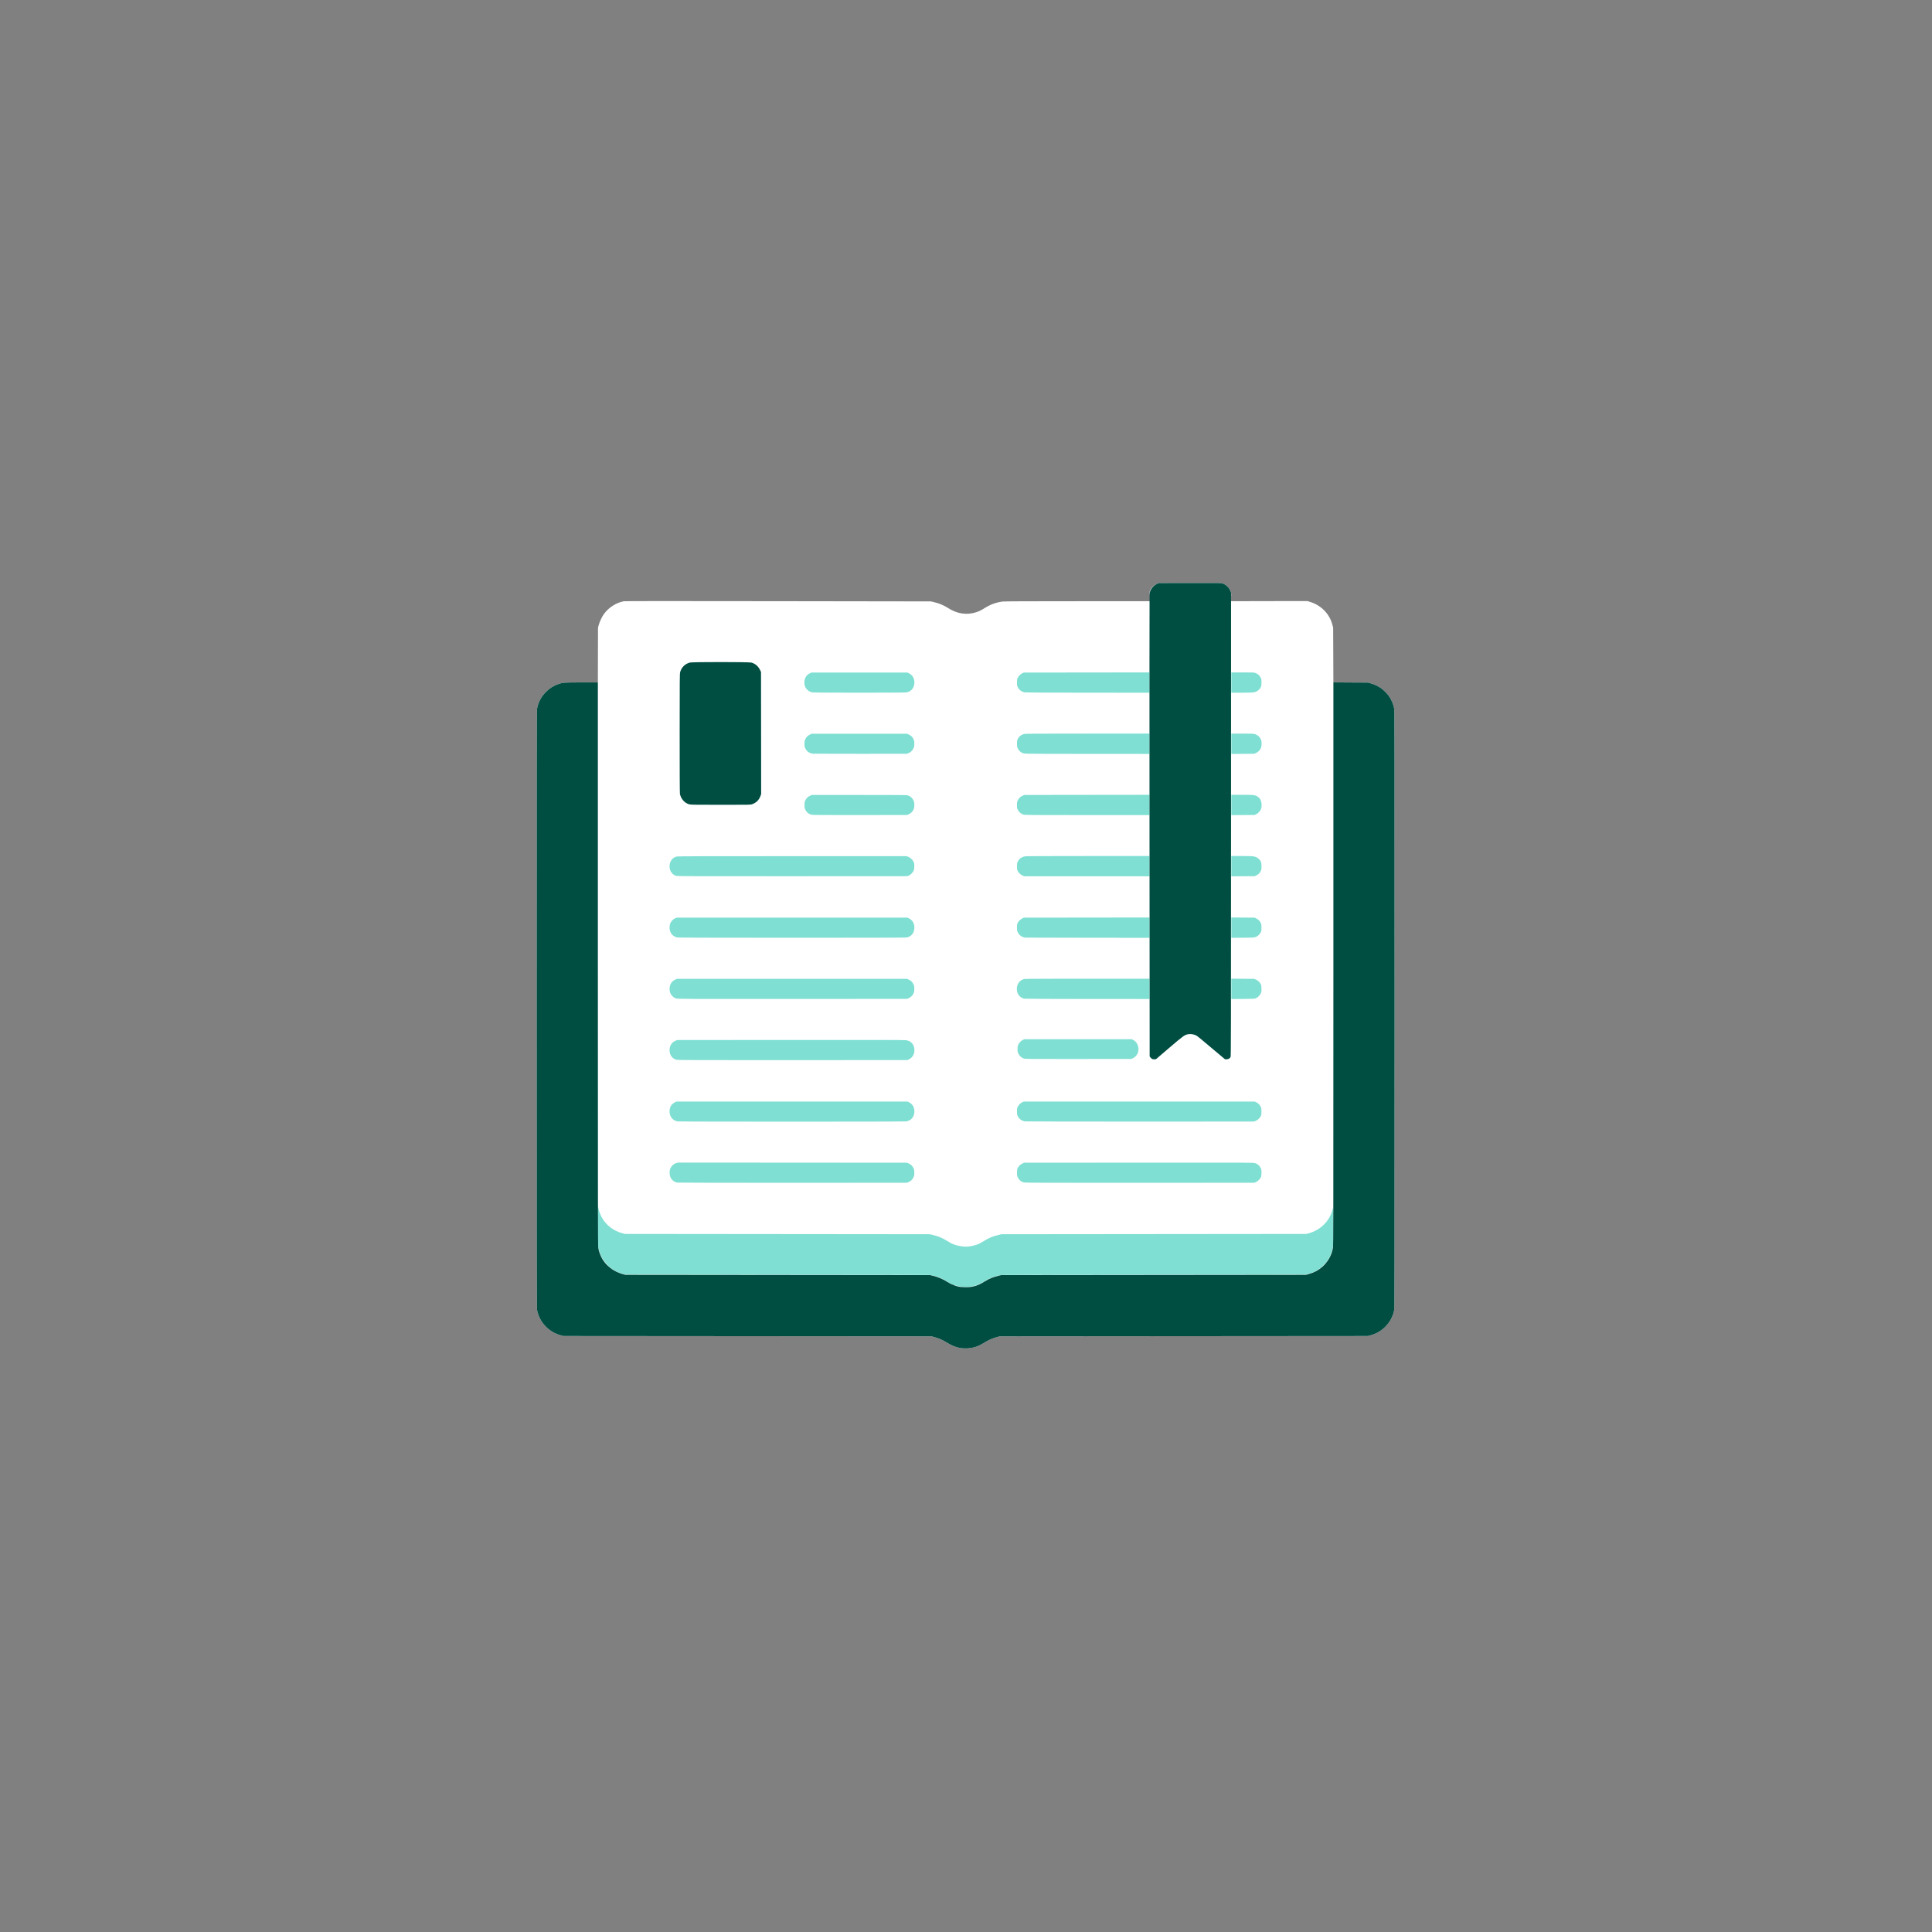 <?xml version="1.0" encoding="UTF-8" standalone="no"?>
<svg
   width="108.0px"
   height="108.0px"
   viewBox="0 0 108.0 108.0"
   version="1.1"
   id="SVGRoot"
   sodipodi:docname="ic_launcher_foreground.svg"
   inkscape:version="1.3 (0e150ed6c4, 2023-07-21)"
   xmlns:inkscape="http://www.inkscape.org/namespaces/inkscape"
   xmlns:sodipodi="http://sodipodi.sourceforge.net/DTD/sodipodi-0.dtd"
   xmlns="http://www.w3.org/2000/svg"
   xmlns:svg="http://www.w3.org/2000/svg"
   xmlns:rdf="http://www.w3.org/1999/02/22-rdf-syntax-ns#"
   xmlns:cc="http://creativecommons.org/ns#"
   xmlns:dc="http://purl.org/dc/elements/1.1/">
  <rect x="0" y="0" width="108.0" height="108.0" fill="#808080" stroke="none"/>
  <title
     id="title1">Flower Glyph</title>
  <defs
     id="defs1600">
    <clipPath
       clipPathUnits="userSpaceOnUse"
       id="clipPath253-0">
      <path
         d="m 1967.32,7408.78 0.28,-0.01 c 15.83,54.65 44.43,95.24 85.24,120.99 -17.08,47.73 -51.23,82.65 -101.73,103.99 -43.23,-18.27 -74.53,-46.5 -93.3,-84.11 55.39,-25.28 92.9,-73.5 109.51,-140.86 z m 13.58,-35.34 -0.76,0.01 c -9.68,0.42 -18.47,0.63 -26.86,0.63 -8.33,0 -15.5,5.9 -17.1,14.07 -13.77,69.91 -49.86,115.52 -107.29,135.56 -4.46,1.55 -8.09,4.84 -10.07,9.13 -1.99,4.27 -2.15,9.17 -0.47,13.58 21.86,57.01 64.39,98.19 126.43,122.39 4.07,1.59 8.59,1.59 12.67,0 69.25,-27.01 114.01,-74.92 133.04,-142.4 2.23,-7.93 -1.38,-16.34 -8.67,-20.16 -41.94,-22.04 -70.19,-62.23 -83.98,-119.46 -1.89,-7.86 -8.92,-13.35 -16.94,-13.35 z"
         id="path253-7" />
    </clipPath>
    <clipPath
       clipPathUnits="userSpaceOnUse"
       id="clipPath256-5">
      <path
         d="m 1542.31,7441.58 c 61.83,-0.27 114.88,-28.55 157.9,-84.11 l 0.26,0.11 c -7.74,56.31 1.89,105 28.68,145.1 -34.12,36.02 -78.15,54.26 -131.11,54.26 -1.55,0 -3.11,-0.01 -4.69,-0.05 -32.2,-34.41 -49.32,-73.11 -51.04,-115.31 z m 152.14,-123.11 c -5.53,0 -10.91,2.64 -14.26,7.4 -41.13,58.45 -92.8,85.44 -153.66,80.18 -4.7,-0.39 -9.36,1.11 -12.92,4.2 -3.56,3.09 -5.72,7.49 -5.98,12.2 -3.43,61.25 18.66,116.39 65.67,163.9 3.08,3.11 7.21,4.95 11.57,5.15 74.5,3.51 135.23,-22.36 180.04,-76.66 5.22,-6.33 5.32,-15.45 0.24,-21.9 -29.29,-37.14 -38.75,-85.28 -28.12,-143.07 1.5,-8.16 -2.96,-16.25 -10.67,-19.34 -8.66,-3.47 -16.98,-7 -24.72,-10.51 -2.32,-1.05 -4.77,-1.55 -7.19,-1.55 z"
         id="path256-0" />
    </clipPath>
    <clipPath
       clipPathUnits="userSpaceOnUse"
       id="clipPath259-4">
      <path
         d="m 1372.78,7230.33 c 34.21,0 69.4,-9.65 104.8,-28.71 -30.27,48.56 -41.36,97.2 -33.06,145 -21.76,9.14 -43.97,13.77 -66.19,13.77 -26.26,0 -53.33,-6.46 -80.56,-19.22 -15.5,-44.8 -15.3,-87.35 0.56,-126.81 24.04,10.61 49.01,15.97 74.45,15.97 z m 109.4,-68.87 c -3.1,0 -6.22,0.83 -9.03,2.52 -34.46,20.89 -68.23,31.48 -100.37,31.48 -25.43,0 -50.44,-6.71 -74.31,-19.94 -4.12,-2.28 -8.99,-2.81 -13.49,-1.45 -4.51,1.36 -8.28,4.49 -10.44,8.67 -28.41,54.76 -30.79,114.38 -7.06,177.18 1.54,4.09 4.57,7.46 8.48,9.42 34.2,17.2 68.63,25.91 102.37,25.91 31.86,0 63.47,-7.75 93.97,-23.06 7.32,-3.68 11.1,-11.96 9.07,-19.9 -11.85,-46.35 -0.63,-94.69 33.35,-143.68 4.73,-6.82 4,-16.03 -1.76,-22.02 -5.83,-6.06 -11.78,-12.53 -17.7,-19.23 -3.41,-3.87 -8.21,-5.9 -13.08,-5.9 z"
         id="path259-5" />
    </clipPath>
    <clipPath
       clipPathUnits="userSpaceOnUse"
       id="clipPath262-9">
      <path
         d="m 1115.49,7023.88 c 4.09,-47.53 21.77,-86.52 52.67,-116.18 41.4,45.81 98.07,66.58 168.93,61.25 -47.6,32.16 -77.57,72.3 -89.33,119.6 -51.44,-0.95 -95.89,-22.69 -132.27,-64.67 z m 54.72,-158.5 c -3.9,0 -7.71,1.31 -10.81,3.76 -48.67,38.51 -75.32,92.19 -79.21,159.55 -0.25,4.36 1.15,8.66 3.92,12.05 47.51,58.04 107.83,85.85 178.72,82.44 8.2,-0.4 15.01,-6.46 16.36,-14.55 8.01,-48.04 38.66,-88.23 91.09,-119.46 7.16,-4.26 10.3,-12.99 7.51,-20.83 -3.04,-8.54 -5.65,-16.32 -7.97,-23.79 -2.52,-8.13 -10.55,-13.25 -18.99,-12.11 -11.96,1.62 -23.65,2.44 -34.75,2.44 -56.24,0 -100.63,-21.05 -131.94,-62.57 -2.83,-3.74 -7.05,-6.19 -11.7,-6.79 z"
         id="path262-8" />
    </clipPath>
    <clipPath
       clipPathUnits="userSpaceOnUse"
       id="clipPath265-2">
      <path
         d="m 1078.03,6659.87 c 23.2,-42.01 55.45,-70.51 96.09,-84.96 19.31,58.19 63.51,100.7 129.28,124.33 -56.89,10.07 -100.75,34.73 -130.76,73.55 -46.68,-21.85 -78.45,-59.75 -94.61,-112.92 z m 108.05,-124.21 c -1.43,0 -2.86,0.17 -4.27,0.53 -60.48,15.26 -106.91,53.52 -137.99,113.72 -2,3.88 -2.48,8.38 -1.32,12.6 19.85,72.54 63.55,122.36 129.9,148.08 7.67,2.97 16.38,0.17 20.89,-6.71 27.33,-41.76 72.95,-66.33 135.6,-73.04 8.35,-0.89 14.87,-7.6 15.52,-15.97 0.59,-7.44 1.36,-15.16 2.35,-23.59 1,-8.53 -4.35,-16.52 -12.62,-18.83 -72.61,-20.31 -116.72,-61.8 -131.08,-123.32 -1.07,-4.55 -3.92,-8.5 -7.91,-10.93 -2.76,-1.68 -5.9,-2.54 -9.07,-2.54 z"
         id="path265-6" />
    </clipPath>
    <clipPath
       clipPathUnits="userSpaceOnUse"
       id="clipPath268-1">
      <path
         d="m 1191.86,6312.51 c 34.31,-25.93 70.89,-38.67 108.83,-38.67 v 0 c 4.63,0 9.32,-0.22 14.04,0.17 -5.84,60.82 17.29,117.2 67.63,165.4 -56.2,-13.9 -107.01,-8.9 -150.12,14.49 -33.67,-38.91 -47.23,-86.33 -40.38,-141.39 z m 108.83,-73.54 v 0 c -48.06,0 -93.82,16.73 -136.03,50.53 -3.41,2.74 -5.68,6.44 -6.33,10.76 -11.37,74.29 8.26,137.44 58.33,187.9 5.83,5.87 14.97,6.79 21.89,2.28 24.54,-15.98 52.65,-24.11 83.55,-24.1 22.93,0 47.77,4.41 73.82,13.13 8.01,2.68 16.79,-0.77 20.84,-8.19 3.36,-6.14 7,-12.53 11.15,-19.49 4.42,-7.45 2.72,-17.01 -4.02,-22.47 -59.78,-48.4 -84.1,-104.76 -72.29,-167.51 0.86,-4.58 -0.14,-9.32 -2.8,-13.15 -2.65,-3.83 -6.73,-6.03 -11.32,-6.84 -12.33,-2.17 -24.71,-2.85 -36.79,-2.85 z"
         id="path268-3" />
    </clipPath>
    <clipPath
       clipPathUnits="userSpaceOnUse"
       id="clipPath271-0">
      <path
         d="m 1437.29,6040.97 c 16.27,-3.78 32.14,-5.42 47.28,-5.42 v 0 c 28.71,0 55.83,6.65 80.84,20.34 -29.71,53.04 -31.45,114.42 -5.18,178.67 -41.27,-32.18 -84.5,-47.9 -128.85,-47.9 h -0.02 c -4.93,0 -9.9,-0.36 -14.87,0.05 -14.73,-49.07 -7.75,-98.38 20.8,-145.74 z m 47.28,-40.3 v 0 c -20.18,0 -41.29,2.59 -62.76,8.22 -4.23,1.11 -7.88,3.62 -10.25,7.31 -40.49,63.08 -48.35,128.61 -23.35,194.92 2.94,7.78 10.95,13.07 19.14,11.73 8.01,-1.32 16.08,-1.32 24.01,-1.32 h 0.01 c 43.2,0 85.97,18.81 127.12,57.28 6.24,5.83 15.78,5.94 22.55,0.73 6.08,-4.69 11.69,-9.04 17.16,-12.95 7.07,-5.06 9.33,-14.63 5.32,-22.33 -36.15,-69.32 -36.03,-131.41 0.34,-184.47 2.62,-3.83 3.62,-8.57 2.75,-13.13 -0.87,-4.57 -3.53,-8.33 -7.38,-10.93 -34.72,-23.44 -73.3,-35.06 -114.66,-35.06 z"
         id="path271-0" />
    </clipPath>
    <clipPath
       clipPathUnits="userSpaceOnUse"
       id="clipPath274-4">
      <path
         d="m 1693.95,6016.01 c 6.66,-50.49 32.83,-91.94 77.95,-123.42 47.36,9.12 84.58,31.16 110.91,65.65 -48.31,36.37 -74.4,91.04 -76.53,160.12 -27.52,-51.75 -65.17,-86.07 -112.33,-102.35 z m 74.04,-159.27 c -3.38,0 -6.71,0.99 -9.57,2.87 -62.41,41.01 -96.26,97.49 -100.59,167.89 -0.52,8.33 4.95,15.86 13.03,17.95 51.2,13.23 90.39,51.76 116.5,114.49 3.3,7.93 11.88,12.28 20.24,10.24 7.25,-1.78 13.88,-3.29 20.26,-4.62 8.52,-1.77 14.42,-9.56 13.83,-18.24 -5.31,-78.67 19.79,-135.79 74.59,-169.77 3.94,-2.44 6.75,-6.35 7.8,-10.87 1.05,-4.52 0.26,-9.27 -2.2,-13.19 -33.2,-53.06 -84.03,-85.53 -151.07,-96.52 -0.94,-0.15 -1.88,-0.23 -2.82,-0.23 z"
         id="path274-6" />
    </clipPath>
    <clipPath
       clipPathUnits="userSpaceOnUse"
       id="clipPath277-2">
      <path
         d="m 2016.85,5973.71 c 26.62,-43 67.24,-69.98 120.98,-80.34 39.42,27.52 64.42,62.65 74.51,104.68 -58.59,13.71 -104.42,52.99 -134.34,114.98 -4.1,-58.54 -24.59,-105.25 -61.15,-139.32 z m 124.89,-116.18 c -0.94,0 -1.88,0.08 -2.82,0.23 -73.38,12.03 -127.13,49.6 -159.77,111.68 -3.9,7.42 -1.97,16.57 4.6,21.78 41.66,33.03 61.86,84.45 60.03,152.82 -0.23,8.66 5.92,16.17 14.45,17.65 6.89,1.2 13.68,2.49 20.2,3.85 8.47,1.76 16.97,-2.96 19.93,-11.1 27.04,-74.14 73.06,-116.26 136.79,-125.21 4.59,-0.64 8.73,-3.09 11.52,-6.79 2.78,-3.7 3.97,-8.37 3.32,-12.95 -8.87,-61.74 -42.07,-111.9 -98.68,-149.09 -2.86,-1.88 -6.19,-2.87 -9.57,-2.87 z"
         id="path277-2" />
    </clipPath>
    <clipPath
       clipPathUnits="userSpaceOnUse"
       id="clipPath280-3">
      <path
         d="m 2329.24,6066.67 c 28.97,-19.55 60.96,-29.44 95.28,-29.44 15.13,0 31.01,1.91 47.28,5.7 24.69,40.95 33.28,82.99 25.61,125.26 -11.75,-2.23 -23.48,-3.36 -35.04,-3.36 -46.97,0 -91.92,18.07 -133.96,53.78 20.01,-55.06 20.3,-106 0.83,-151.94 z m 95.28,-64.32 c -46.78,0 -89.82,15.15 -127.95,45 -6.61,5.18 -8.59,14.34 -4.7,21.8 24.49,46.94 22.11,101.89 -7.07,163.34 -3.72,7.82 -1.12,17.19 6.09,21.99 6.19,4.11 11.8,7.98 17.14,11.8 7.02,5.01 16.64,4.15 22.65,-2.03 41.61,-42.83 85.92,-64.55 131.69,-64.55 14.17,0 28.73,2.1 43.3,6.25 4.46,1.27 9.25,0.71 13.29,-1.56 4.05,-2.26 7.03,-6.05 8.28,-10.51 16.72,-59.75 6.72,-118.83 -29.71,-175.59 -2.36,-3.68 -6.02,-6.34 -10.25,-7.45 -21.47,-5.63 -42.59,-8.49 -62.76,-8.49 z"
         id="path280-2" />
    </clipPath>
    <clipPath
       clipPathUnits="userSpaceOnUse"
       id="clipPath283-7">
      <path
         d="m 2576.75,6278.99 c 10.3,-1.79 20.51,-2.7 30.48,-2.7 37.93,0 74.51,13.15 108.83,39.1 5.87,47.16 -3.23,88.83 -27.09,124.19 -49.25,-34.13 -108.71,-41.87 -174.8,-22.56 40.57,-42.04 61.56,-88.32 62.58,-138.03 z m 30.49,-37.12 h -0.01 c -17.15,0 -34.77,1.99 -52.38,6.35 -8.16,2.02 -13.72,9.46 -13.21,17.85 3.11,52.17 -20.9,100.77 -71.37,144.58 -6.54,5.69 -7.92,15.29 -3.22,22.58 3.61,5.61 7.31,11.58 11.29,18.29 4.37,7.34 13.41,10.43 21.36,7.31 29.31,-11.52 57.21,-17.36 82.92,-17.36 36.82,0.01 70,12.12 98.61,36.01 3.56,2.98 8.17,4.4 12.8,3.98 4.63,-0.44 8.89,-2.71 11.84,-6.29 39.16,-47.66 53.87,-105.47 43.72,-171.82 -0.66,-4.32 -2.92,-8.01 -6.33,-10.75 -42.21,-33.81 -87.98,-50.73 -136.02,-50.73 z"
         id="path283-6" />
    </clipPath>
    <clipPath
       clipPathUnits="userSpaceOnUse"
       id="clipPath286-8">
      <path
         d="m 2603.18,6673.82 c 53.92,-21.81 91.82,-55.35 113.03,-100.01 48.34,12.3 86.01,42.45 112.17,89.84 -13.73,45.2 -38.77,79.43 -74.59,102.02 -31.16,-51.21 -82.62,-82.58 -150.61,-91.85 z m 102.64,-137.52 c -7.13,0 -13.69,4.38 -16.29,11.24 -18.19,47.88 -58.89,82.09 -120.97,101.66 -8.22,2.59 -13.32,10.8 -11.99,19.32 1.11,7.06 2.1,14.38 3.04,22.36 1,8.43 7.9,14.91 16.37,15.37 75.57,4.11 127.83,34.71 155.34,90.94 2.05,4.19 5.69,7.39 10.11,8.87 4.42,1.48 9.25,1.14 13.41,-0.97 54.74,-27.65 91.44,-74.35 109.08,-138.8 1.15,-4.22 0.68,-8.72 -1.33,-12.6 -33.79,-65.46 -85.5,-104.86 -153.68,-117.11 -1.03,-0.19 -2.07,-0.28 -3.09,-0.28 z"
         id="path286-7" />
    </clipPath>
    <clipPath
       clipPathUnits="userSpaceOnUse"
       id="clipPath289-9">
      <path
         d="m 2589.75,6944.76 c 53.53,0 98.4,-15.13 133.63,-45 39.18,30.89 61.34,73.78 65.97,127.73 -30.78,35.52 -67.36,56.58 -109,62.77 -7.52,-59.65 -41.81,-109.45 -100.31,-145.67 3.28,0.12 6.52,0.17 9.71,0.17 z m 132.37,-84.96 c -4.49,0 -8.95,1.74 -12.32,5.1 -29.93,29.85 -70.32,44.99 -120.05,44.99 -8.95,0 -18.33,-0.5 -27.86,-1.47 -8.5,-0.88 -16.42,4.57 -18.62,12.84 -2.23,8.37 -4.39,15.89 -6.59,22.99 -2.49,8.02 1.1,16.67 8.53,20.58 65.46,34.51 99.7,83.32 101.75,145.1 0.15,4.68 2.19,9.1 5.63,12.26 3.45,3.17 8.01,4.84 12.7,4.57 60.97,-3.17 113.27,-30.89 155.45,-82.41 2.77,-3.39 4.17,-7.68 3.91,-12.05 -4.24,-73.53 -35.44,-130.55 -92.73,-169.48 -2.98,-2.02 -6.4,-3.02 -9.8,-3.02 z"
         id="path289-1" />
    </clipPath>
    <clipPath
       clipPathUnits="userSpaceOnUse"
       id="clipPath292-5">
      <path
         d="m 2480.97,7357.11 c 17.68,-57.75 6.69,-117.48 -32.17,-174.54 51.42,24.97 101.64,30.96 148.4,17.55 23.4,44.26 26.27,92.57 8.51,143.87 -27.22,12.75 -54.29,19.21 -80.56,19.21 -14.76,0 -29.56,-2.04 -44.18,-6.09 z m -39.8,-215.65 c -5.12,0 -10.14,2.25 -13.55,6.46 -5.24,6.45 -10.71,12.91 -16.26,19.21 -5.52,6.26 -5.83,15.56 -0.73,22.17 44.35,57.56 55.05,115.48 31.79,172.15 -1.79,4.35 -1.74,9.22 0.13,13.54 1.86,4.31 5.38,7.69 9.77,9.37 23.8,9.1 48.3,13.72 72.83,13.72 33.74,0 68.18,-8.72 102.37,-25.92 3.91,-1.96 6.94,-5.32 8.48,-9.42 26.08,-69.01 20.7,-133.89 -15.98,-192.84 -4.39,-7.07 -13.16,-10.04 -20.95,-7.11 -16.65,6.28 -34.07,9.46 -51.77,9.46 -30.93,0 -63.77,-9.61 -97.62,-28.56 -2.68,-1.5 -5.61,-2.23 -8.51,-2.23 z"
         id="path292-6" />
    </clipPath>
    <clipPath
       clipPathUnits="userSpaceOnUse"
       id="clipPath295-4">
      <path
         d="m 2189.97,7519.73 c 40.03,-45.65 54.48,-104.92 42.14,-173.13 36.85,43.82 79.73,69.42 127.79,76.28 3.57,50.22 -13.44,95.74 -50.7,135.56 -1.57,0.03 -3.14,0.05 -4.69,0.05 -44.76,0 -83.21,-13.03 -114.54,-38.76 z m 46.49,-213.03 c -2.66,0 -5.35,0.61 -7.87,1.88 -8.12,4.11 -16.09,7.94 -23.7,11.39 -7.57,3.43 -11.67,11.73 -9.79,19.83 16.22,69.72 2.04,126.28 -42.12,168.12 -3.41,3.24 -5.38,7.72 -5.44,12.43 -0.06,4.71 1.78,9.24 5.12,12.57 43.06,42.96 98.71,63.24 165.02,60.13 4.37,-0.21 8.5,-2.05 11.57,-5.16 52.07,-52.62 73.51,-114.31 63.74,-183.34 -1.15,-8.2 -7.91,-14.45 -16.17,-14.97 -47.8,-2.98 -90.35,-28.55 -126.47,-76.01 -3.4,-4.45 -8.59,-6.87 -13.89,-6.87 z"
         id="path295-4" />
    </clipPath>
    <clipPath
       clipPathUnits="userSpaceOnUse"
       id="clipPath298-4">
      <path
         d="m 1734.12,7349.85 c 44.77,-8.9 80.32,-35.63 105.35,-78.75 6.59,60.72 37.46,105.74 90.75,130.81 -17.72,70.53 -60.38,113.62 -127.03,128.25 -60.47,-40.52 -83.67,-101.11 -69.07,-180.31 z M 1853,7168.54 c -8,0 -15.16,5.51 -16.99,13.57 -8.15,35.85 -20.74,65.28 -37.43,87.47 -21.06,28 -47.62,43.59 -81.21,47.66 -7.32,0.88 -13.3,6.28 -14.91,13.48 -22.94,101.9 7.49,182.38 87.97,232.73 3.72,2.31 8.16,3.16 12.46,2.35 88.99,-16.63 145.88,-75.71 164.61,-170.88 0.42,-1.51 0.65,-3.31 0.65,-4.96 0,-9.62 -7.78,-17.64 -17.4,-17.64 h -0.39 c -65.98,-29.06 -90.04,-88.99 -71.52,-181.52 0.92,-4.58 -0.05,-9.23 -2.66,-13.1 -2.63,-3.87 -6.69,-6.47 -11.28,-7.31 l -8.73,-1.59 c -1.07,-0.19 -2.13,-0.26 -3.17,-0.26 z"
         id="path298-4" />
    </clipPath>
    <clipPath
       clipPathUnits="userSpaceOnUse"
       id="clipPath301-4">
      <path
         d="m 1544.62,7214.42 c 32.78,0 64.92,-11.29 95.25,-33.15 -18.71,57.96 -9.07,111.5 28.97,156.02 -36.17,46.1 -79.94,69.46 -130.3,69.46 -12.13,0 -24.84,-1.36 -37.87,-4.04 -38.64,-61.44 -35.32,-126.04 9.87,-192.25 11.4,2.64 22.82,3.96 34.08,3.96 z m 142.35,-122.78 c -5.32,0 -10.57,2.43 -13.98,7 -27.57,36.91 -72.22,80.91 -128.37,80.91 -11.78,0 -23.9,-1.93 -36,-5.73 -7.09,-2.23 -14.81,0.27 -19.24,6.24 -62.02,83.59 -66.83,169.31 -13.89,247.87 2.44,3.63 6.16,6.2 10.41,7.22 18.01,4.29 35.72,6.47 52.64,6.47 66.5,0 122.87,-32.31 167.55,-96.04 3.66,-5.22 4.18,-12.02 1.37,-17.73 -1.54,-3.1 -3.92,-5.61 -6.78,-7.3 -49.9,-52.73 -47.28,-118.77 7.81,-196.37 2.71,-3.81 3.77,-8.55 2.95,-13.14 -0.82,-4.6 -3.45,-8.69 -7.31,-11.33 l -7.31,-5.02 c -3.02,-2.06 -6.45,-3.05 -9.85,-3.05 z"
         id="path301-3" />
    </clipPath>
    <clipPath
       clipPathUnits="userSpaceOnUse"
       id="clipPath304-7">
      <path
         d="m 1276.16,7163.24 c -10.31,-71.76 18.9,-129.36 86.94,-171.46 26.77,20.48 57.62,30.85 91.9,30.85 12.59,0 25.56,-1.39 38.87,-4.17 -40.36,45.05 -53.38,97.51 -37.17,153.24 -29.77,15.8 -58.93,23.8 -86.85,23.8 -32.32,0 -63.81,-10.85 -93.69,-32.26 z m 88.62,-210.14 c -2.94,0 -5.9,0.74 -8.58,2.26 -90.52,51.13 -129.7,127.44 -113.31,220.67 0.76,4.31 3.11,8.17 6.58,10.83 37.74,28.87 78.24,43.51 120.38,43.51 38.09,0 77.42,-11.97 116.88,-35.58 7.23,-4.34 10.33,-13.22 7.36,-21.11 -26.29,-69.87 2.55,-130.27 85.71,-179.54 4.02,-2.38 6.92,-6.27 8.04,-10.81 1.12,-4.54 0.38,-9.34 -2.06,-13.32 l -4.65,-7.55 c -4.9,-7.98 -15.21,-10.66 -23.37,-6.09 -37.22,20.83 -71.8,31.39 -102.76,31.39 -30.19,0 -55.89,-9.88 -78.59,-30.21 -3.28,-2.94 -7.44,-4.45 -11.63,-4.45 z"
         id="path304-5" />
    </clipPath>
    <clipPath
       clipPathUnits="userSpaceOnUse"
       id="clipPath307-6">
      <path
         d="m 1168.45,6853.14 c 19.79,-69.78 69.95,-110.53 149.29,-121.28 22.08,41.04 59.17,67.56 109.11,78.35 -54.93,24.62 -88.12,66.97 -96.21,124.06 -5.96,0.43 -11.81,0.64 -17.5,0.64 -64.21,0 -112.86,-27.5 -144.69,-81.77 z M 1328,6695.7 l -1.66,0.08 c -103.62,9.84 -170.52,63.62 -193.48,155.52 -1.06,4.25 -0.49,8.73 1.6,12.57 38.29,70.28 98.41,105.92 178.68,105.92 11.44,0 23.39,-0.76 35.52,-2.26 8.33,-1.02 14.74,-7.83 15.28,-16.2 4.7,-73.92 55.44,-117.09 150.82,-128.32 4.63,-0.54 8.86,-2.92 11.72,-6.61 2.87,-3.69 4.14,-8.37 3.52,-13 l -1.17,-8.8 c -1.22,-9.26 -9.58,-15.91 -18.85,-15.07 -9.62,0.87 -19.08,1.31 -28.11,1.31 -69.62,0 -116.03,-25.15 -137.93,-74.75 -2.81,-6.36 -9.1,-10.39 -15.94,-10.39 z"
         id="path307-1" />
    </clipPath>
    <clipPath
       clipPathUnits="userSpaceOnUse"
       id="clipPath310-2">
      <path
         d="m 1196.19,6525.72 c 33.07,-39.65 74.41,-60.08 122.97,-60.08 h 0.01 c 19.8,0 41.03,3.63 63.24,10.16 3.26,46.99 26.19,86.5 67.48,116.67 -59.93,0.13 -107.23,25.48 -137.64,73.72 -69.41,-24.82 -108.41,-72.06 -116.06,-140.47 z m 122.98,-94.95 h -0.01 c -61.97,0 -114.03,26.73 -154.74,78.79 -2.7,3.45 -4,7.94 -3.65,12.31 7.28,90.79 60.68,153.84 154.44,182.17 7.99,2.41 16.57,-1.13 20.46,-8.51 24.17,-45.8 61.68,-68.04 114.68,-68.04 22.58,0 47.59,4.2 74.33,12.46 4.45,1.37 9.27,0.91 13.38,-1.29 4.11,-2.2 7.16,-5.96 8.48,-10.43 l 2.53,-8.54 c 2.64,-8.95 -2.24,-18.39 -11.06,-21.42 -80.8,-27.77 -121.55,-73.16 -121.13,-134.92 0.05,-7.52 -4.72,-14.56 -11.85,-16.97 -29.99,-10.14 -58.88,-15.61 -85.86,-15.61 z"
         id="path310-6" />
    </clipPath>
    <clipPath
       clipPathUnits="userSpaceOnUse"
       id="clipPath313-3">
      <path
         d="m 1354.56,6238.53 c 24.87,-12.24 49.7,-18.43 73.89,-18.43 39.73,0 79.1,16.51 117.2,49.11 -16.23,44.29 -11.32,89.61 14.13,134.02 -23.57,-10.42 -46.94,-15.67 -69.93,-15.67 -29.99,0 -58.74,9.11 -85.64,27.1 -53.88,-51.07 -70.58,-110.24 -49.65,-176.13 z m 73.9,-51.87 h -0.01 c -31.93,0 -64.34,7.91 -96.34,24.9 -3.86,2.05 -6.81,5.11 -8.27,9.24 -30.39,86.23 -6.94,165.52 67.83,229.67 6.31,5.41 15.57,5.53 22.11,0.39 23.99,-18.8 49.58,-28.38 76.07,-28.38 46.55,0 90.06,29.32 118.36,53.93 3.51,3.05 8.1,4.57 12.75,4.22 4.64,-0.35 8.95,-2.54 11.96,-6.08 l 5.81,-6.82 c 6.04,-7.09 5.44,-17.67 -1.36,-24.03 -62.05,-58.09 -80.57,-115.99 -55.04,-172.07 3.11,-6.84 1.49,-14.19 -4.02,-19.3 -47.51,-44.05 -97.93,-65.67 -149.85,-65.67 z"
         id="path313-0" />
    </clipPath>
    <clipPath
       clipPathUnits="userSpaceOnUse"
       id="clipPath316-3">
      <path
         d="m 1616.19,6040.26 c 2.72,-0.1 5.42,-0.15 8.07,-0.15 69.12,0 121.04,35.93 154.47,106.84 -32.75,33.85 -46.66,76.76 -41.46,127.64 -33.03,-36.53 -72.84,-55.97 -117.69,-55.97 v 0 c -9.54,0 -19.35,1.37 -29.32,3.1 -28.88,-68.92 -20.18,-129.55 25.93,-181.46 z m 8.07,-35.03 v 0 c -5.66,0 -11.49,0.21 -17.32,0.62 -4.36,0.3 -8.45,2.23 -11.45,5.4 -63.05,66.64 -73.81,149.09 -31.11,238.45 3.58,7.49 11.95,10.93 20,8.9 12.14,-3.06 23.98,-5.1 35.2,-5.1 v 0 c 37.38,0 90.57,18.92 131.77,106.71 1.98,4.21 5.54,7.7 9.92,9.26 4.37,1.57 9.19,1.44 13.39,-0.57 l 8.1,-3.82 c 8.39,-4.01 12.16,-13.86 8.56,-22.43 -32.6,-77.82 -25.9,-137.89 19.91,-178.59 5.6,-4.97 7.4,-12.95 4.47,-19.84 -38.58,-90.92 -104.78,-138.99 -191.44,-138.99 z"
         id="path316-6" />
    </clipPath>
    <clipPath
       clipPathUnits="userSpaceOnUse"
       id="clipPath319-2">
      <path
         d="m 1838.14,6121.87 c 1.47,-75.04 34.28,-127.56 97.7,-156.3 68.33,27.36 103.64,82.67 105.12,164.59 -43.45,17.7 -73.65,51.69 -89.51,100.22 -18.8,-57.13 -57.47,-94.54 -113.31,-108.51 z m 97.28,-192.56 c -2.28,0 -4.56,0.44 -6.69,1.33 -84.93,35.32 -128.28,106.52 -125.38,205.91 0.24,8.3 6.31,15.28 14.5,16.67 72.03,12.28 109.61,66.14 111.69,160.08 0.1,4.63 2.05,9.04 5.41,12.24 3.36,3.2 7.87,4.9 12.5,4.8 l 9.02,-0.25 c 9.28,-0.25 16.73,-7.73 16.95,-17 2.04,-83.65 32.42,-135.5 90.3,-154.13 7.08,-2.28 11.94,-8.79 12.09,-16.24 2.18,-106.08 -44.3,-179.51 -134.42,-212.36 -1.93,-0.7 -3.95,-1.05 -5.97,-1.05 z"
         id="path319-1" />
    </clipPath>
    <clipPath
       clipPathUnits="userSpaceOnUse"
       id="clipPath322-0">
      <path
         d="m 2105.3,6130.63 c 31.86,-68.13 83.25,-102.86 152.94,-103.29 51.47,52.97 61.13,118.12 28.75,193.9 -1.36,-0.04 -2.72,-0.06 -4.07,-0.06 -44.78,0 -84.55,18.9 -117.57,55.36 6.15,-60.22 -14.19,-110.37 -60.05,-145.91 z m 154.27,-138.17 c -88.8,0 -155.2,47.55 -192.04,137.52 -3.16,7.7 -0.42,16.57 6.53,21.15 61.25,40.42 73.95,104.9 37.75,191.65 -1.79,4.28 -1.79,9.09 -0.02,13.38 1.77,4.28 5.17,7.68 9.46,9.46 l 8.36,3.45 c 8.57,3.53 18.41,-0.25 22.4,-8.62 35.66,-74.83 84.12,-109.84 144.15,-103.71 7.34,0.74 14.38,-3.21 17.54,-9.89 45.55,-96.33 33.08,-182.57 -36.07,-249.42 -3.14,-3.04 -7.31,-4.78 -11.69,-4.89 -2.15,-0.05 -4.27,-0.08 -6.37,-0.08 z"
         id="path322-9" />
    </clipPath>
    <clipPath
       clipPathUnits="userSpaceOnUse"
       id="clipPath325-1">
      <path
         d="m 2346.02,6246.96 c 36.25,-31.41 74.36,-47.31 113.46,-47.31 22.11,0 45.02,5.13 68.16,15.25 25.53,69.47 7.72,133.03 -52.98,189.18 -41.51,-19.41 -86.91,-18.75 -132.62,1.42 30.25,-52.79 31.9,-107.18 3.98,-158.54 z m 113.46,-82.18 c -52.21,0 -102.06,22.42 -148.15,66.64 -4.55,4.37 -6.39,10.85 -4.81,16.95 0.82,3.17 2.49,5.97 4.76,8.16 37.4,60.98 22.26,124.11 -45.05,187.69 -3.37,3.18 -5.33,7.58 -5.45,12.21 -0.13,4.63 1.6,9.13 4.79,12.48 l 6.24,6.56 c 6.39,6.72 16.92,7.26 23.96,1.24 40.36,-34.47 79.4,-51.95 116.04,-51.95 19.59,0 38.75,5.21 56.94,15.47 6.39,3.61 14.35,2.83 19.92,-1.94 81.08,-69.54 104.89,-153.5 68.85,-242.82 -1.64,-4.06 -4.74,-7.35 -8.69,-9.23 -29.97,-14.24 -60.04,-21.46 -89.35,-21.46 z"
         id="path325-3" />
    </clipPath>
    <clipPath
       clipPathUnits="userSpaceOnUse"
       id="clipPath328-8">
      <path
         d="m 2518.99,6451.09 c 21.26,-6.41 41.65,-9.65 60.8,-9.65 45.17,0 84.73,18.29 117.68,54.38 -4.95,73.87 -47.09,124.71 -125.42,151.3 -29.99,-34.25 -70.69,-51.67 -121.19,-51.81 49.44,-36.12 73.09,-85.49 68.13,-144.22 z m 60.8,-44.52 v 0 c -27.47,0 -56.73,5.54 -86.99,16.48 -5.95,2.15 -10.28,7.37 -11.28,13.63 -0.65,4.03 0.15,8.09 2.13,11.51 8.6,70.19 -31.06,121.21 -117.94,151.68 -4.38,1.54 -7.96,4.75 -9.96,8.93 -2,4.18 -2.25,8.99 -0.7,13.36 l 3.03,8.52 c 3.1,8.73 12.5,13.52 21.39,10.87 25.4,-7.54 49.22,-11.37 70.78,-11.36 43.82,0 78.07,16.02 101.82,47.62 4.38,5.83 11.93,8.32 18.92,6.24 102.36,-30.54 158.27,-97.57 161.67,-193.83 0.16,-4.37 -1.34,-8.64 -4.18,-11.96 -40.75,-47.57 -90.78,-71.69 -148.69,-71.69 z"
         id="path328-3" />
    </clipPath>
    <clipPath
       clipPathUnits="userSpaceOnUse"
       id="clipPath331-6">
      <path
         d="m 2473.6,6812.99 c 60.31,-12.82 101.46,-48.38 120.73,-104.81 73.79,9.56 122.17,47.64 144.01,113.35 -34.45,65.25 -93.59,94.66 -175.77,87.23 -13.61,-43.14 -43.8,-75.46 -88.97,-95.77 z m 106.27,-141.22 c -5.87,0 -11.39,2.97 -14.62,7.94 -2.5,3.83 -3.34,8.43 -2.5,12.8 -18.79,60.38 -67.19,90.99 -143.97,90.99 -8.32,0 -17.02,-0.38 -25.86,-1.12 -4.6,-0.39 -9.21,1.09 -12.75,4.1 -3.53,3.01 -5.72,7.3 -6.08,11.93 l -0.7,8.99 c -0.72,9.26 5.95,17.45 15.15,18.64 81.62,10.53 129.86,45.1 143.38,102.75 1.66,7.08 7.55,12.38 14.76,13.31 13.78,1.77 27.29,2.67 40.18,2.67 85.2,0 149.49,-39.44 185.92,-114.04 1.92,-3.93 2.29,-8.44 1.04,-12.63 -26.34,-88.46 -92.97,-139.04 -192.69,-146.28 z"
         id="path331-9" />
    </clipPath>
    <clipPath
       clipPathUnits="userSpaceOnUse"
       id="clipPath334-7">
      <path
         d="m 2444.56,7025.21 c 44.37,0 82.67,-17.19 114.02,-51.12 62.93,38.72 91.38,93 84.63,161.61 -30.86,24.27 -64.07,36.56 -98.82,36.56 -30.65,0 -63.11,-9.41 -96.61,-28 4.97,-44.82 -9.49,-86.49 -42.42,-123.3 13.43,2.82 26.51,4.25 39.2,4.25 z m 108.23,-91.99 c -3.31,0 -6.62,0.94 -9.49,2.82 -4.06,2.63 -6.78,6.77 -7.64,11.4 -25.34,28.85 -55.2,42.89 -91.1,42.89 -30.48,0 -64.52,-10.26 -101.15,-30.49 -4.07,-2.25 -8.87,-2.78 -13.33,-1.47 -4.46,1.3 -8.21,4.34 -10.43,8.43 l -4.27,7.89 c -4.43,8.18 -1.66,18.4 6.29,23.22 70.66,42.81 100.94,94.04 89.99,152.27 -1.35,7.14 1.88,14.37 8.1,18.14 42.55,25.75 84.49,38.81 124.63,38.81 45.16,0 87.73,-16.49 126.53,-49.01 3.36,-2.81 5.53,-6.78 6.09,-11.12 11.89,-91.32 -28.21,-164.53 -115.96,-211.7 -2.58,-1.39 -5.42,-2.08 -8.26,-2.08 z"
         id="path334-6" />
    </clipPath>
    <clipPath
       clipPathUnits="userSpaceOnUse"
       id="clipPath337-7">
      <path
         d="m 2247.09,7313.12 c 22.79,-38.96 26.51,-82.94 11.35,-130 30.41,21.99 62.64,33.34 95.48,33.34 20.99,0 42.32,-4.6 63.57,-13.71 41.23,60.72 44.95,121.6 11.03,181.27 -15.46,3.91 -30.53,5.89 -44.9,5.89 -52.03,0 -97.92,-25.83 -136.53,-76.79 z m -34.85,-218.6 c -3.82,0 -7.57,1.26 -10.63,3.61 l -7.08,5.44 c -7.39,5.69 -9,16.18 -3.66,23.81 47.63,68.16 54.62,127.54 20.79,176.48 -4.15,6 -4.12,13.94 0.06,19.91 46.9,67.03 104.74,101.01 171.9,101.01 19.66,0 40.21,-3.03 61.1,-9.01 4.2,-1.2 7.8,-3.94 10.08,-7.67 47.84,-78.32 41.2,-161.23 -19.21,-239.77 -3.89,-5.06 -10.23,-7.58 -16.53,-6.6 -4.79,0.76 -8.99,3.46 -11.66,7.35 -18.12,8.31 -36.09,12.51 -53.48,12.51 -30.8,0 -77.97,-13.9 -127.74,-80.12 -2.8,-3.72 -6.97,-6.17 -11.59,-6.8 z"
         id="path337-7" />
    </clipPath>
    <clipPath
       clipPathUnits="userSpaceOnUse"
       id="clipPath340-3">
      <path
         d="m 1994.73,7386 c 36.9,-26.35 58.3,-65.12 63.59,-114.46 30.87,53 77.73,81.76 136.86,82.71 12.68,71.86 -8.73,128.73 -63.8,169.3 -72.01,-12.47 -117.93,-58.7 -136.65,-137.55 z m 50.1,-216.49 c -1.36,0 -2.74,0.16 -4.08,0.49 l -8.65,2.08 c -9.07,2.19 -14.81,11.14 -13.02,20.3 16.12,82.25 -1.7,139.7 -52.95,170.72 -6.27,3.79 -9.5,11.1 -8.08,18.29 20.31,102.98 80.91,164.45 175.22,177.76 4.34,0.6 8.73,-0.43 12.34,-2.91 75.22,-51.87 102.98,-129.91 80.25,-225.69 -1.47,-6.21 -6.22,-11.12 -12.37,-12.8 -4.5,-1.22 -9.22,-0.59 -13.16,1.64 l -2.1,0.01 c -69.97,0 -115.86,-45.86 -136.39,-136.31 -1.03,-4.55 -3.85,-8.5 -7.81,-10.96 -2.78,-1.72 -5.97,-2.62 -9.2,-2.62 z"
         id="path340-4" />
    </clipPath>
    <clipPath
       clipPathUnits="userSpaceOnUse"
       id="clipPath343-0">
      <path
         d="m 1899.89,7121.09 48.93,-0.25 48.91,0.25 c 11.93,29.53 43.2,118.83 16.4,185.94 -11.88,29.74 -33.28,51.07 -65.31,65.04 -32.06,-13.98 -53.47,-35.35 -65.34,-65.13 -26.81,-67.3 4.46,-156.36 16.41,-185.85 z m 48.93,-36.47 h -0.08 l -60.45,0.98 c -6.72,0.03 -12.82,4.26 -15.69,10.34 -2.44,5.19 -59.5,128.42 -21.51,223.74 16.18,40.6 46.93,70.07 91.4,87.41 4.07,1.59 8.59,1.63 12.67,0.04 44.46,-17.34 75.22,-46.7 91.4,-87.31 37.98,-95.32 -19.07,-218.36 -21.52,-223.56 -2.87,-6.07 -8.97,-10.63 -15.68,-10.66 l -60.45,-0.98 z"
         id="path343-1" />
    </clipPath>
    <clipPath
       clipPathUnits="userSpaceOnUse"
       id="clipPath346-6">
      <path
         d="m 1698.59,7318.31 c -23.59,-25.81 -34.46,-54.04 -33.19,-86.07 2.87,-72.39 67.67,-141.03 90.58,-163.11 l 44.88,19.71 44.5,20.09 c -1.1,31.39 -8.67,123.53 -58.56,174.43 -23.28,23.75 -52.27,35.19 -88.21,34.95 z m 53.94,-287.18 c -4.11,0 -8.16,1.45 -11.39,4.23 -4.34,3.75 -106.52,92.96 -110.59,195.49 -1.73,43.68 14.41,83.03 47.98,116.96 3.08,3.1 7.21,4.94 11.58,5.15 49.07,2.32 90.04,-12.95 121.68,-45.28 70.75,-72.28 68.73,-204.71 68.61,-210.32 -0.15,-6.71 -4.14,-12.75 -10.26,-15.51 l -55.1,-24.87 -55.5,-24.38 c -2.25,-0.99 -4.64,-1.47 -7.01,-1.47 z"
         id="path346-0" />
    </clipPath>
    <clipPath
       clipPathUnits="userSpaceOnUse"
       id="clipPath349-6">
      <path
         d="m 1491.87,7167.42 c -11.05,-33.15 -9.51,-63.32 4.64,-92.04 31.93,-64.83 119.2,-101.34 149.14,-112.24 l 32.98,36.24 32.48,36.45 c -16.54,33.86 -77.13,143.77 -166.5,143.77 -17.15,0 -34.87,-4.1 -52.74,-12.18 z m 158.98,-241.92 c -1.68,0 -3.37,0.24 -5.03,0.74 -5.49,1.66 -135.12,41.6 -180.54,133.61 -19.35,39.2 -20.61,81.71 -3.74,126.36 1.55,4.09 4.57,7.45 8.48,9.41 24.87,12.51 49.97,18.85 74.59,18.85 53.91,0 106.34,-30.72 151.65,-88.85 33.05,-42.4 50.82,-84.33 51.56,-86.09 2.6,-6.2 1.41,-13.33 -3.06,-18.35 l -40.22,-45.13 -40.79,-44.84 c -3.35,-3.7 -8.07,-5.71 -12.9,-5.71 z"
         id="path349-7" />
    </clipPath>
    <clipPath
       clipPathUnits="userSpaceOnUse"
       id="clipPath352-2">
      <path
         d="m 1364.39,6945.51 c 10.87,-108.63 126.63,-125.08 195.62,-125.08 11.49,0 21.15,0.49 27.95,0.98 l 15.38,46.54 14.86,46.51 c -23.44,19.67 -93.79,73.33 -163.25,73.33 -35.65,0 -65.34,-13.84 -90.56,-42.28 z m 195.62,-159.94 c -140.74,0 -224.93,60.05 -230.97,164.76 -0.26,4.36 1.15,8.66 3.91,12.05 32.75,40 73.79,60.28 122,60.28 98.55,0 191.38,-86.22 195.28,-89.9 4.9,-4.6 6.71,-11.6 4.67,-18 l -18.39,-57.58 -19.02,-57.57 c -2.11,-6.37 -7.7,-10.97 -14.36,-11.82 -0.72,-0.09 -17.81,-2.22 -43.12,-2.22 z"
         id="path352-4" />
    </clipPath>
    <clipPath
       clipPathUnits="userSpaceOnUse"
       id="clipPath355-0">
      <path
         d="m 1338.19,6691.34 c 24.2,-42.64 60.95,-62.97 112.11,-62.97 h 0.02 c 59.47,0 119.83,28.42 142.59,40.55 l -4.88,48.56 -5.35,48.43 c -18.19,5.22 -58.06,15.21 -100.84,15.21 -76.34,0 -124.63,-30.09 -143.65,-89.78 z m 112.13,-97.83 h -0.02 c -65.93,0 -116.55,30.1 -146.37,87.87 -2,3.88 -2.47,8.17 -1.32,12.38 21.87,79.93 83.85,122.07 179.23,122.07 64.11,0 120.3,-19.41 122.66,-20.23 6.34,-2.22 10.85,-7.9 11.59,-14.58 l 6.62,-60.1 6.03,-60.33 c 0.67,-6.68 -2.56,-12.72 -8.31,-16.21 -3.45,-2.09 -85.54,-50.87 -170.11,-50.87 z"
         id="path355-9" />
    </clipPath>
    <clipPath
       clipPathUnits="userSpaceOnUse"
       id="clipPath358-0">
      <path
         d="m 1417.8,6447.5 c 22.82,-16.77 47.01,-25.45 72.02,-25.45 h 0.02 c 78.49,0 148.61,81.49 169.77,108.58 l -24.28,42.65 -24.63,42.2 c -31.54,-4.44 -124.5,-22.07 -169.22,-78.84 -19.81,-25.16 -27.59,-54.42 -23.68,-89.14 z m 72.04,-60.32 h -0.02 c -35.13,0 -68.52,12.66 -99.25,37.28 -3.42,2.73 -5.68,6.74 -6.34,11.06 -7.21,47.18 2.85,88.55 29.93,122.86 63.56,80.56 198.66,92.7 204.38,93.18 6.68,0.56 13.12,-2.77 16.5,-8.57 l 30.49,-52.19 30.05,-52.66 c 3.33,-5.83 3.01,-13.23 -0.82,-18.75 -3.74,-5.39 -92.91,-132.21 -204.92,-132.21 z"
         id="path358-8" />
    </clipPath>
    <clipPath
       clipPathUnits="userSpaceOnUse"
       id="clipPath361-7">
      <path
         d="m 1589.46,6257.86 c 10.37,-2.27 20.48,-3.42 30.13,-3.42 105.18,-0.02 147.11,138.02 156.98,177.7 l -39.5,29.01 -39.65,28.5 c -27.01,-16.89 -104.79,-70.74 -122.55,-140.79 -7.87,-31.04 -3.1,-60.88 14.59,-91 z m 30.14,-39.24 h -0.02 c -14.68,0 -30.03,2.55 -45.62,6.64 -4.23,1.11 -7.89,4 -10.25,7.68 -25.78,40.17 -33.39,82.13 -22.61,124.49 25.29,99.44 143.78,165.52 148.82,168.29 5.89,3.23 13.11,2.82 18.56,-1.1 l 49.08,-35.27 48.87,-35.87 c 5.42,-3.98 8.06,-10.71 6.81,-17.31 -0.41,-2.17 -10.43,-54.27 -38.22,-106.61 -38.37,-72.27 -92.11,-110.94 -155.42,-110.94 z"
         id="path361-9" />
    </clipPath>
    <clipPath
       clipPathUnits="userSpaceOnUse"
       id="clipPath364-1">
      <path
         d="m 1827.84,6409.93 c -17.81,-26.41 -66.96,-107.25 -54.69,-178.47 5.44,-31.56 21.93,-56.87 50.36,-77.2 34.23,7.01 59.59,23.43 77.39,50.04 40.17,60.07 28.16,153.9 22.63,185.29 l -47.88,10.43 z m -8.26,-291.55 c -3.38,0 -6.71,0.99 -9.57,2.86 -39.89,26.21 -63.86,61.34 -71.25,104.42 -17.33,101.14 64.06,209.65 67.53,214.22 4.07,5.34 10.85,7.89 17.43,6.52 l 59.19,-12.27 59.22,-12.9 c 6.57,-1.43 11.73,-6.51 13.27,-13.05 1.31,-5.58 31.54,-137.82 -25.44,-223.16 -24.27,-36.35 -60.46,-58.7 -107.56,-66.41 -0.94,-0.16 -1.88,-0.23 -2.82,-0.23 z"
         id="path364-2" />
    </clipPath>
    <clipPath
       clipPathUnits="userSpaceOnUse"
       id="clipPath367-2">
      <path
         d="m 1979.41,6390.15 c -5.52,-31.38 -17.54,-125.21 22.63,-185.29 17.8,-26.62 43.17,-43.03 77.4,-50.04 28.43,20.32 44.92,45.64 50.35,77.2 12.27,71.21 -36.87,152.04 -54.69,178.47 l -47.98,-9.95 z m 103.95,-271.21 c -0.94,0 -1.88,0.07 -2.82,0.23 -47.1,7.71 -83.28,30.06 -107.56,66.41 -56.97,85.34 -26.75,217.57 -25.44,223.16 1.55,6.54 6.7,11.62 13.27,13.04 l 59.06,12.87 59.36,12.3 c 6.58,1.38 13.36,-1.17 17.42,-6.52 3.48,-4.57 84.87,-113.07 67.53,-214.21 -7.39,-43.09 -31.36,-78.22 -71.25,-104.42 -2.86,-1.88 -6.19,-2.86 -9.57,-2.86 z"
         id="path367-7" />
    </clipPath>
    <clipPath
       clipPathUnits="userSpaceOnUse"
       id="clipPath370-8">
      <path
         d="m 2125.93,6433.93 c 9.94,-39.68 52.07,-177.52 156.98,-177.52 h 0.01 c 9.63,0 19.74,0.95 30.11,3.22 17.71,30.16 22.47,59.92 14.57,90.99 -17.86,70.21 -95.52,123.83 -122.52,140.66 l -39.8,-28.54 z m 156.99,-212.4 h -0.01 c -63.31,0 -117.05,38.01 -155.43,110.28 -27.8,52.34 -37.82,103.86 -38.23,106.04 -1.25,6.59 1.39,13.28 6.81,17.26 l 48.73,35.75 49.22,35.38 c 5.45,3.92 12.67,4.35 18.57,1.11 5.03,-2.76 123.52,-68.78 148.81,-168.23 10.78,-42.36 3.17,-84.2 -22.61,-124.37 -2.36,-3.68 -6.02,-6.14 -10.25,-7.25 -15.59,-4.09 -30.94,-5.97 -45.61,-5.97 z"
         id="path370-8" />
    </clipPath>
    <clipPath
       clipPathUnits="userSpaceOnUse"
       id="clipPath373-4">
      <path
         d="m 2242.05,6533.13 c 21.16,-27.08 91.29,-108.41 169.8,-108.41 25,0 49.19,8.5 72.01,25.28 3.91,34.72 -3.86,63.92 -23.67,89.07 -44.72,56.76 -137.67,74.33 -169.23,78.78 l -24.71,-42.32 z m 169.8,-143.05 h -0.01 c -112.01,0 -201.19,126.53 -204.94,131.92 -3.82,5.52 -4.14,12.69 -0.81,18.53 l 29.95,52.47 30.58,52.33 c 3.39,5.8 9.84,9.13 16.51,8.58 5.71,-0.48 140.82,-12.6 204.37,-93.16 27.08,-34.32 37.15,-75.64 29.93,-122.82 -0.66,-4.32 -2.92,-8.12 -6.34,-10.85 -30.73,-24.63 -64.13,-37 -99.24,-37 z"
         id="path373-8" />
    </clipPath>
    <clipPath
       clipPathUnits="userSpaceOnUse"
       id="clipPath376-9">
      <path
         d="m 2307.7,6671.16 c 22.8,-12.12 83.33,-40.99 142.6,-40.99 51.16,0 87.9,20.75 112.12,63.4 -19.03,59.69 -67.32,89.94 -143.66,89.94 -42.78,0 -82.64,-9.82 -100.84,-15.04 l -5.36,-48.72 z m 142.61,-75.87 h -0.01 c -84.56,0 -166.68,49.22 -170.13,51.31 -5.75,3.49 -8.98,9.96 -8.31,16.65 l 6.02,60.14 6.64,60.26 c 0.73,6.68 5.24,12.34 11.58,14.56 2.36,0.82 58.54,20.17 122.66,20.17 95.39,0 157.36,-42.25 179.23,-122.17 1.16,-4.22 0.69,-8.72 -1.32,-12.61 -29.82,-57.77 -80.44,-88.31 -146.36,-88.31 z"
         id="path376-1" />
    </clipPath>
    <clipPath
       clipPathUnits="userSpaceOnUse"
       id="clipPath379-1">
      <path
         d="m 2311.54,6824 c 6.79,-0.48 16.46,-0.92 27.95,-0.92 h 0.01 c 69,0 184.74,16.4 195.61,125.03 -25.23,28.43 -54.91,42.25 -90.56,42.25 -69.47,0 -139.8,-53.67 -163.25,-73.33 l 14.91,-46.67 z m 27.96,-35.79 h -0.01 c -25.31,0 -42.41,2.08 -43.12,2.18 -6.66,0.84 -12.25,5.42 -14.36,11.8 l -18.97,57.38 -18.44,57.74 c -2.05,6.4 -0.23,13.4 4.66,18.01 3.91,3.66 96.73,89.89 195.29,89.89 48.2,0 89.24,-20.28 121.99,-60.28 2.77,-3.39 4.17,-7.64 3.92,-12.01 -6.05,-104.7 -90.24,-164.71 -230.96,-164.71 z"
         id="path379-0" />
    </clipPath>
    <clipPath
       clipPathUnits="userSpaceOnUse"
       id="clipPath382-5">
      <path
         d="m 2187.41,7037.84 32.61,-36.59 32.86,-36.12 c 29.94,10.91 117.21,47.41 149.15,112.24 14.15,28.72 15.68,58.89 4.64,92.04 -17.88,8.09 -35.59,12.18 -52.75,12.18 -89.61,0 -150.02,-109.88 -166.51,-143.75 z m 60.27,-110.34 c -4.83,0 -9.55,2.01 -12.9,5.7 l -40.67,44.72 -40.34,45.25 c -4.47,5.01 -5.66,12.15 -3.06,18.34 0.74,1.77 18.5,43.7 51.56,86.11 45.3,58.12 97.74,88.84 151.65,88.84 24.62,0 49.72,-6.34 74.59,-18.84 3.91,-1.97 6.93,-5.33 8.48,-9.42 16.87,-44.65 15.61,-87.16 -3.74,-126.35 -45.42,-92.02 -175.05,-131.96 -180.54,-133.61 -1.66,-0.51 -3.35,-0.74 -5.03,-0.74 z"
         id="path382-1" />
    </clipPath>
    <clipPath
       clipPathUnits="userSpaceOnUse"
       id="clipPath385-5">
      <path
         d="m 2052.5,7110.02 44.68,-20.16 44.7,-19.64 c 22.92,22.15 87.79,91.3 90.61,163.51 1.24,32 -9.63,60.13 -33.21,86.28 h -1.05 c -35.64,0 -64.18,-11.76 -87.25,-35.34 -49.96,-51.06 -57.42,-143.29 -58.48,-174.65 z m 92.85,-77.8 c -2.38,0 -4.76,0.49 -7.02,1.47 l -55.34,24.31 -55.26,24.93 c -6.12,2.77 -10.11,8.81 -10.25,15.52 -0.13,5.6 -2.16,138.02 68.58,210.31 31.62,32.31 72.67,47.62 121.71,45.29 4.37,-0.21 8.5,-2.05 11.58,-5.15 33.57,-33.93 49.71,-73.28 47.97,-116.96 -4.06,-102.53 -106.24,-191.74 -110.59,-195.49 -3.22,-2.78 -7.28,-4.23 -11.38,-4.23 z"
         id="path385-4" />
    </clipPath>
    <clipPath
       clipPathUnits="userSpaceOnUse"
       id="clipPath388-5">
      <path
         d="m 1947.26,7086.58 c -181.97,0 -330,-148.04 -330,-330 0,-181.96 148.03,-330 330,-330 181.96,0 330,148.04 330,330 0,181.96 -148.04,330 -330,330 z m 0,-694.87 c -201.2,0 -364.88,163.68 -364.88,364.87 0,201.19 163.68,364.87 364.88,364.87 201.19,0 364.86,-163.68 364.86,-364.87 0,-201.19 -163.67,-364.87 -364.86,-364.87 z"
         id="path388-2" />
    </clipPath>
    <clipPath
       clipPathUnits="userSpaceOnUse"
       id="clipPath463-5">
      <path
         d="m 4482,6927.17 c -106.06,0 -192.35,-86.29 -192.35,-192.35 0,-106.06 86.29,-192.35 192.35,-192.35 106.06,0 192.35,86.29 192.35,192.35 0,106.06 -86.29,192.35 -192.35,192.35 z m 0,-417.5 c -124.15,0 -225.15,101 -225.15,225.15 0,124.14 101,225.15 225.15,225.15 124.15,0 225.15,-101.01 225.15,-225.15 0,-124.15 -101,-225.15 -225.15,-225.15 z"
         id="path463-0" />
    </clipPath>
    <clipPath
       clipPathUnits="userSpaceOnUse"
       id="clipPath466-2">
      <path
         d="m 4514.41,6793.19 c -2.18,0 -4.4,0.44 -6.53,1.37 -8.3,3.61 -12.11,13.27 -8.5,21.57 l 21.67,49.84 c 3.61,8.31 13.28,12.12 21.58,8.5 8.31,-3.61 12.11,-13.27 8.5,-21.58 l -21.67,-49.83 c -2.69,-6.18 -8.72,-9.87 -15.05,-9.87 z"
         id="path466-2" />
    </clipPath>
    <clipPath
       clipPathUnits="userSpaceOnUse"
       id="clipPath469-9">
      <path
         d="m 4452.04,6794.19 c -6.54,0 -12.72,3.94 -15.27,10.4 l -19.91,50.57 c -3.32,8.42 0.82,17.95 9.25,21.27 8.43,3.31 17.95,-0.82 21.27,-9.25 l 19.91,-50.57 c 3.32,-8.43 -0.82,-17.95 -9.25,-21.27 -1.97,-0.77 -4.01,-1.15 -6,-1.15 z"
         id="path469-8" />
    </clipPath>
    <clipPath
       clipPathUnits="userSpaceOnUse"
       id="clipPath472-5">
      <path
         d="m 4407.14,6750.94 c -2.18,0 -4.4,0.45 -6.53,1.37 l -49.84,21.67 c -8.3,3.62 -12.11,13.28 -8.5,21.58 3.61,8.31 13.28,12.12 21.58,8.5 l 49.84,-21.67 c 8.31,-3.62 12.11,-13.27 8.5,-21.58 -2.69,-6.18 -8.72,-9.87 -15.05,-9.87 z"
         id="path472-9" />
    </clipPath>
    <clipPath
       clipPathUnits="userSpaceOnUse"
       id="clipPath475-3">
      <path
         d="m 4355.49,6668.55 c -6.54,0 -12.72,3.95 -15.26,10.4 -3.32,8.43 0.82,17.95 9.25,21.27 l 50.56,19.92 c 8.43,3.32 17.95,-0.82 21.27,-9.25 3.32,-8.43 -0.82,-17.95 -9.24,-21.27 l -50.57,-19.92 c -1.97,-0.78 -4.01,-1.15 -6.01,-1.15 z"
         id="path475-1" />
    </clipPath>
    <clipPath
       clipPathUnits="userSpaceOnUse"
       id="clipPath478-5">
      <path
         d="m 4427.71,6593.84 c -2.18,0 -4.4,0.44 -6.53,1.37 -8.3,3.6 -12.11,13.27 -8.5,21.57 l 21.68,49.84 c 3.61,8.31 13.27,12.11 21.58,8.5 8.3,-3.61 12.11,-13.27 8.49,-21.58 l -21.67,-49.84 c -2.69,-6.18 -8.72,-9.86 -15.05,-9.86 z"
         id="path478-4" />
    </clipPath>
    <clipPath
       clipPathUnits="userSpaceOnUse"
       id="clipPath481-5">
      <path
         d="m 4531.7,6591.92 c -6.54,0 -12.73,3.94 -15.26,10.4 l -19.92,50.57 c -3.32,8.43 0.82,17.94 9.25,21.27 8.42,3.31 17.95,-0.82 21.27,-9.25 l 19.91,-50.57 c 3.32,-8.43 -0.82,-17.95 -9.24,-21.27 -1.98,-0.78 -4.01,-1.15 -6.01,-1.15 z"
         id="path481-2" />
    </clipPath>
    <clipPath
       clipPathUnits="userSpaceOnUse"
       id="clipPath484-8">
      <path
         d="m 4606.49,6664.25 c -2.18,0 -4.4,0.44 -6.52,1.37 l -49.84,21.67 c -8.31,3.61 -12.12,13.27 -8.5,21.58 3.61,8.3 13.27,12.11 21.57,8.49 l 49.84,-21.67 c 8.31,-3.61 12.12,-13.27 8.5,-21.58 -2.68,-6.18 -8.71,-9.86 -15.05,-9.86 z"
         id="path484-1" />
    </clipPath>
    <clipPath
       clipPathUnits="userSpaceOnUse"
       id="clipPath487-8">
      <path
         d="m 4557.76,6748.22 c -6.54,0 -12.72,3.94 -15.26,10.39 -3.32,8.43 0.82,17.95 9.25,21.27 l 50.56,19.91 c 8.43,3.32 17.95,-0.82 21.27,-9.25 3.32,-8.42 -0.82,-17.94 -9.24,-21.26 l -50.58,-19.92 c -1.97,-0.78 -4,-1.14 -6,-1.14 z"
         id="path487-4" />
    </clipPath>
  </defs>
  <sodipodi:namedview
     id="base"
     inkscape:pageopacity="0.0"
     inkscape:pageshadow="2"
     inkscape:zoom="3.959798"
     inkscape:cx="43.941635"
     inkscape:cy="25.632621"
     inkscape:document-units="px"
     inkscape:current-layer="SVGRoot"
     inkscape:document-rotation="0"
     showgrid="true"
     inkscape:window-width="1920"
     inkscape:window-height="1001"
     inkscape:window-x="-9"
     inkscape:window-y="-9"
     inkscape:window-maximized="1"
     inkscape:pagecheckerboard="0"
     inkscape:snap-grids="true"
     inkscape:snap-center="true"
     inkscape:snap-object-midpoints="true"
     inkscape:snap-midpoints="true"
     inkscape:snap-smooth-nodes="true"
     inkscape:snap-intersection-paths="true"
     inkscape:object-paths="true"
     inkscape:snap-bbox="true"
     inkscape:bbox-paths="true"
     inkscape:bbox-nodes="true"
     inkscape:snap-bbox-edge-midpoints="true"
     inkscape:snap-bbox-midpoints="true"
     inkscape:showpageshadow="2"
     inkscape:deskcolor="#d1d1d1"
     pagecolor="#ffffff"
     bordercolor="#000000"
     borderopacity="0.25">
    <inkscape:grid
       type="xygrid"
       id="grid2170"
       originx="0"
       originy="0"
       spacingy="1"
       spacingx="1"
       units="px"
       visible="true" />
  </sodipodi:namedview>
  <g
     id="g2"
     style="display:inline"
     transform="matrix(0.194,0,0,0.194,30,32.585)">
    <path
       id="path9"
       style="display:inline;fill:#ffffff;fill-opacity:1"
       inkscape:label="path9"
       d="m 188.205,0.02 -8.936,0.021 -0.559,0.264 c -1.069,0.506 -2.204,1.63 -2.102,2.703 0.081,0.852 0.363,1.585 0.727,2.266 h -0.828 -20.686 c -14.23,0 -20.935,0.029 -21.482,0.09 -0.9,0.1 -1.779,0.302 -2.635,0.605 -0.856,0.304 -1.689,0.709 -2.496,1.215 -1.091,0.684 -1.682,0.976 -2.514,1.248 -1.378,0.45 -2.763,0.574 -4.133,0.371 -1.37,-0.203 -2.724,-0.731 -4.041,-1.58 -1.232,-0.795 -2.648,-1.382 -4.129,-1.713 L 113.594,5.33 69.59,5.266 C 40.113,5.222 25.436,5.228 25.133,5.283 24.046,5.482 22.976,5.914 22.002,6.527 21.515,6.834 21.052,7.186 20.625,7.576 c -0.428,0.391 -0.821,0.819 -1.17,1.281 -0.583,0.773 -1.275,2.205 -1.553,3.215 l -0.227,0.824 -0.041,15.779 -4.719,0.004 c -5.072,0.003 -5.349,0.022 -6.594,0.441 C 4.888,29.604 3.695,30.357 2.625,31.457 1.289,32.83 0.468,34.387 0.125,36.195 0.014,36.779 0,46.451 0,122.863 c 0,76.413 0.014,86.084 0.125,86.668 0.343,1.809 1.164,3.365 2.5,4.738 1.182,1.215 2.615,2.06 4.273,2.518 l 0.807,0.223 53.025,0.041 53.027,0.041 0.824,0.227 c 1.24,0.34 2.292,0.783 3.254,1.371 1.854,1.133 2.881,1.561 4.268,1.777 1.491,0.232 3.085,0.1 4.49,-0.371 0.82,-0.275 1.444,-0.59 2.779,-1.406 0.962,-0.588 2.016,-1.031 3.256,-1.371 l 0.824,-0.227 53.025,-0.041 53.027,-0.041 0.805,-0.223 c 1.553,-0.429 2.887,-1.182 4.035,-2.279 1.43,-1.367 2.382,-3.09 2.736,-4.957 0.116,-0.61 0.129,-9.169 0.129,-86.688 0,-76.413 -0.014,-86.084 -0.125,-86.668 -0.24,-1.264 -0.762,-2.489 -1.541,-3.619 -0.483,-0.701 -1.627,-1.828 -2.363,-2.328 -0.728,-0.494 -1.888,-1.029 -2.814,-1.297 l -0.779,-0.227 -5.006,-0.027 -5.006,-0.029 -0.066,-15.771 -0.209,-0.807 c -0.206,-0.791 -0.511,-1.537 -0.902,-2.229 -0.391,-0.691 -0.869,-1.326 -1.422,-1.895 -0.553,-0.568 -1.182,-1.069 -1.873,-1.49 -0.691,-0.421 -1.446,-0.762 -2.252,-1.012 l -0.732,-0.227 -2.637,-0.004 c -1.45,-0.001 -6.392,0.008 -10.98,0.02 l -8.344,0.02 h -0.527 c 0.414,-0.748 0.612,-1.562 0.449,-2.455 l -0.166,-0.439 c -0.389,-1.025 -1.259,-1.879 -2.252,-2.209 -0.519,-0.173 -0.564,-0.172 -9.457,-0.15 z" />
    <path
       style="display:inline;fill:#7fdfd2;fill-opacity:1"
       d="m 122.616,202.867 c 1e-5,-0.028 -0.226,-0.077 -0.502,-0.108 -0.276,-0.031 -0.81,-0.146 -1.187,-0.255 -0.376,-0.109 -0.734,-0.209 -0.795,-0.222 -0.061,-0.013 -0.13,-0.044 -0.152,-0.07 -0.053,-0.06 -1.089,-0.541 -1.186,-0.55 -0.04,-0.004 -0.096,-0.039 -0.124,-0.078 -0.079,-0.111 -0.538,-0.394 -0.607,-0.374 -0.034,0.01 -0.062,-0.019 -0.062,-0.064 0,-0.045 -0.053,-0.082 -0.118,-0.082 -0.065,0 -0.17,-0.052 -0.233,-0.116 -0.135,-0.135 -1.297,-0.732 -1.297,-0.666 0,0.024 -0.091,-0.015 -0.202,-0.088 -0.111,-0.073 -0.222,-0.129 -0.247,-0.126 -0.025,0.004 -0.064,0.002 -0.087,-0.004 -0.023,-0.006 -0.078,-0.02 -0.124,-0.031 -0.045,-0.011 -0.101,-0.03 -0.124,-0.041 -0.023,-0.011 -0.078,-0.03 -0.124,-0.041 -0.045,-0.011 -0.092,-0.028 -0.103,-0.037 -0.011,-0.009 -0.086,-0.032 -0.165,-0.051 -0.079,-0.019 -0.209,-0.051 -0.288,-0.07 -0.079,-0.019 -0.144,-0.043 -0.144,-0.052 0,-0.009 -0.074,-0.028 -0.165,-0.042 -0.091,-0.014 -0.258,-0.047 -0.371,-0.075 -0.217,-0.053 -0.485,-0.101 -1.03,-0.187 -0.181,-0.029 -19.797,-0.065 -43.591,-0.08 -23.794,-0.015 -43.429,-0.045 -43.633,-0.066 -0.204,-0.021 -0.482,-0.059 -0.618,-0.086 -0.136,-0.026 -0.303,-0.057 -0.372,-0.067 -0.069,-0.011 -0.161,-0.042 -0.206,-0.069 -0.096,-0.059 -0.786,-0.263 -0.905,-0.269 -0.045,-0.002 -0.101,-0.028 -0.124,-0.057 -0.023,-0.029 -0.115,-0.067 -0.206,-0.082 -0.091,-0.016 -0.183,-0.052 -0.206,-0.08 -0.068,-0.085 -1.108,-0.601 -1.174,-0.583 -0.034,0.009 -0.062,-0.016 -0.062,-0.057 0,-0.04 -0.097,-0.137 -0.216,-0.215 -0.119,-0.078 -0.188,-0.096 -0.153,-0.039 0.035,0.056 -0.094,-0.051 -0.287,-0.238 -0.193,-0.187 -0.393,-0.316 -0.445,-0.287 -0.052,0.029 -0.074,0.031 -0.05,0.003 0.024,-0.028 -0.238,-0.345 -0.582,-0.705 -0.344,-0.36 -0.817,-0.946 -1.05,-1.302 -0.233,-0.356 -0.46,-0.69 -0.505,-0.741 -0.044,-0.052 -0.058,-0.117 -0.031,-0.144 0.027,-0.028 0.004,-0.05 -0.051,-0.05 -0.056,0 -0.078,-0.037 -0.05,-0.082 0.028,-0.045 0.009,-0.082 -0.041,-0.082 -0.051,0 -0.069,-0.037 -0.041,-0.082 0.028,-0.045 0.009,-0.082 -0.041,-0.082 -0.051,0 -0.071,-0.034 -0.045,-0.076 0.026,-0.042 1.29e-4,-0.125 -0.057,-0.185 -0.057,-0.06 -0.105,-0.147 -0.107,-0.192 -0.002,-0.045 -0.11,-0.416 -0.241,-0.824 -0.131,-0.408 -0.249,-0.816 -0.263,-0.906 -0.014,-0.091 -0.048,-0.276 -0.076,-0.412 -0.028,-0.136 -0.064,-2.861 -0.081,-6.057 l -0.03,-5.809 0.154,0.718 c 0.212,0.99 0.378,1.468 0.806,2.331 0.492,0.99 0.99,1.678 1.792,2.472 1.132,1.12 2.622,1.973 4.223,2.414 l 0.806,0.222 43.921,0.043 43.921,0.043 0.792,0.183 c 1.628,0.376 2.77,0.844 4.12,1.689 0.471,0.294 1.051,0.633 1.289,0.753 1.108,0.557 2.832,0.955 4.14,0.955 1.31,0 3.04,-0.4 4.14,-0.956 0.239,-0.121 0.786,-0.444 1.217,-0.717 1.341,-0.853 2.528,-1.343 4.161,-1.717 l 0.824,-0.189 43.921,-0.043 43.921,-0.043 0.806,-0.222 c 3.283,-0.906 5.869,-3.486 6.694,-6.678 l 0.197,-0.763 0.02,5.274 c 0.021,5.511 0.021,5.486 -0.059,6.015 -0.027,0.181 -0.06,0.404 -0.073,0.494 -0.013,0.091 -0.046,0.22 -0.074,0.288 -0.028,0.068 -0.064,0.198 -0.08,0.288 -0.016,0.091 -0.066,0.258 -0.111,0.371 -0.212,0.538 -0.443,1.201 -0.438,1.26 0.003,0.036 -0.052,0.122 -0.122,0.192 -0.07,0.07 -0.106,0.161 -0.081,0.203 0.026,0.042 0.015,0.076 -0.023,0.076 -0.099,0 -0.358,0.461 -0.295,0.524 0.029,0.029 0.013,0.053 -0.037,0.053 -0.11,0 -0.483,0.586 -0.446,0.7 0.015,0.045 8.2e-4,0.056 -0.031,0.024 -0.032,-0.032 -0.242,0.16 -0.467,0.426 -0.225,0.266 -0.627,0.668 -0.893,0.893 -0.266,0.225 -0.458,0.438 -0.426,0.473 0.032,0.035 0.016,0.041 -0.035,0.012 -0.051,-0.029 -0.191,0.038 -0.311,0.149 -0.12,0.111 -0.237,0.202 -0.259,0.201 -0.084,-0.002 -1.152,0.617 -1.211,0.701 -0.033,0.048 -0.061,0.061 -0.062,0.03 -0.002,-0.084 -0.496,0.102 -0.496,0.187 0,0.04 -0.056,0.05 -0.124,0.024 -0.068,-0.026 -0.124,-0.008 -0.124,0.041 0,0.049 -0.056,0.067 -0.124,0.041 -0.068,-0.026 -0.124,-0.004 -0.124,0.049 0,0.053 -0.034,0.075 -0.075,0.049 -0.042,-0.026 -0.181,-0.004 -0.309,0.048 -0.128,0.052 -0.289,0.106 -0.357,0.119 -0.334,0.066 -0.653,0.115 -1.002,0.156 -0.211,0.024 -19.846,0.056 -43.633,0.07 -23.787,0.014 -43.397,0.049 -43.578,0.078 -0.559,0.088 -0.816,0.135 -1.03,0.189 -0.113,0.029 -0.27,0.051 -0.349,0.049 -0.078,-10e-4 -0.164,0.033 -0.191,0.076 -0.027,0.043 -0.08,0.059 -0.118,0.035 -0.038,-0.024 -0.175,3.8e-4 -0.303,0.054 -0.128,0.053 -0.261,0.104 -0.295,0.114 -0.034,0.009 -0.08,0.026 -0.103,0.038 -0.023,0.011 -0.069,0.028 -0.103,0.038 -0.034,0.01 -0.136,0.045 -0.227,0.08 -0.091,0.034 -0.239,0.09 -0.33,0.124 -0.238,0.089 -1.372,0.646 -1.564,0.767 -0.09,0.057 -0.331,0.214 -0.536,0.349 -0.396,0.262 -1.285,0.713 -1.476,0.751 -0.064,0.012 -0.138,0.053 -0.165,0.09 -0.027,0.037 -0.086,0.07 -0.132,0.072 -0.224,0.013 -1.112,0.32 -1.112,0.384 0,0.041 -0.034,0.053 -0.076,0.027 -0.082,-0.051 -1.257,0.126 -1.325,0.199 -0.058,0.062 -1.978,0.056 -1.978,-0.007 z M 40.439,172.793 c -1.312,-0.31 -2.136,-1.405 -2.136,-2.836 0,-0.943 0.225,-1.511 0.841,-2.117 0.395,-0.389 0.572,-0.498 1.04,-0.64 l 0.564,-0.171 33.004,0.022 33.004,0.022 0.547,0.27 c 0.627,0.309 0.989,0.681 1.295,1.334 0.186,0.397 0.214,0.565 0.214,1.283 0,0.767 -0.019,0.865 -0.271,1.377 -0.318,0.645 -0.754,1.054 -1.411,1.32 l -0.46,0.186 -32.961,0.013 c -18.962,0.007 -33.093,-0.018 -33.271,-0.061 z m 100.008,-0.027 c -0.864,-0.21 -1.441,-0.692 -1.837,-1.532 -0.189,-0.401 -0.213,-0.553 -0.208,-1.318 0.004,-0.7 0.039,-0.939 0.181,-1.254 0.26,-0.574 0.766,-1.077 1.359,-1.351 l 0.515,-0.238 33.003,-0.022 c 32.834,-0.021 33.005,-0.021 33.549,0.144 0.691,0.209 1.285,0.72 1.612,1.386 0.21,0.428 0.231,0.55 0.231,1.376 0,0.755 -0.03,0.971 -0.178,1.292 -0.266,0.575 -0.778,1.082 -1.367,1.355 l -0.515,0.238 -32.961,0.014 c -26.054,0.011 -33.05,-0.008 -33.383,-0.089 z M 40.596,155.162 c -1.559,-0.262 -2.509,-1.665 -2.27,-3.354 0.143,-1.007 0.61,-1.681 1.455,-2.097 l 0.552,-0.272 h 33.252 33.252 l 0.47,0.231 c 1.052,0.517 1.615,1.573 1.527,2.865 -0.099,1.44 -0.966,2.398 -2.379,2.627 -0.636,0.103 -65.243,0.103 -65.858,-1.3e-4 z m 100.088,-0.004 c -0.944,-0.158 -1.675,-0.704 -2.069,-1.545 -0.193,-0.411 -0.218,-0.567 -0.218,-1.331 0,-0.715 0.031,-0.933 0.18,-1.254 0.252,-0.546 0.859,-1.164 1.368,-1.395 l 0.43,-0.194 h 33.25 33.25 l 0.46,0.216 c 0.585,0.274 1.027,0.716 1.301,1.301 0.192,0.41 0.216,0.56 0.215,1.367 -0.001,0.793 -0.026,0.958 -0.203,1.318 -0.279,0.57 -0.888,1.142 -1.464,1.374 l -0.475,0.192 -32.797,0.011 c -18.499,0.006 -32.985,-0.02 -33.228,-0.061 z M 40.254,137.417 c -1.083,-0.342 -1.766,-1.151 -1.926,-2.284 -0.207,-1.461 0.459,-2.718 1.708,-3.222 l 0.465,-0.188 32.714,-0.023 c 23.203,-0.017 32.867,0.003 33.239,0.066 1.437,0.245 2.279,1.175 2.379,2.63 0.088,1.292 -0.474,2.348 -1.527,2.865 l -0.47,0.231 -33.126,0.015 c -26.461,0.012 -33.193,-0.006 -33.456,-0.089 z m 100.108,-0.384 c -0.682,-0.217 -1.244,-0.726 -1.561,-1.413 -0.211,-0.458 -0.24,-0.612 -0.24,-1.302 0,-0.689 0.029,-0.845 0.238,-1.298 0.272,-0.589 0.78,-1.101 1.355,-1.367 l 0.385,-0.178 h 15.451 15.451 l 0.373,0.186 c 0.58,0.289 0.934,0.624 1.212,1.147 0.833,1.566 0.287,3.436 -1.207,4.137 l -0.46,0.216 -15.245,0.017 c -14.925,0.016 -15.255,0.013 -15.751,-0.145 z M 40.142,119.722 c -0.416,-0.132 -0.622,-0.263 -0.999,-0.634 -0.615,-0.606 -0.84,-1.173 -0.84,-2.116 0,-1.243 0.558,-2.164 1.602,-2.647 l 0.514,-0.237 h 33.169 33.169 l 0.547,0.27 c 0.627,0.309 0.989,0.681 1.295,1.334 0.186,0.397 0.214,0.566 0.214,1.281 0,0.715 -0.028,0.884 -0.214,1.281 -0.306,0.652 -0.668,1.025 -1.295,1.334 l -0.547,0.27 -33.046,0.016 c -32.93,0.016 -33.047,0.016 -33.569,-0.15 z m 100.334,0.085 c -1.292,-0.304 -2.121,-1.408 -2.121,-2.825 0,-1.42 0.873,-2.574 2.155,-2.849 0.28,-0.06 5.986,-0.087 18.244,-0.087 h 17.836 v 2.925 2.925 l -17.902,-0.008 c -10.095,-0.005 -18.037,-0.04 -18.212,-0.081 z m 59.682,-2.836 v -2.934 l 3.317,0.025 3.317,0.025 0.515,0.238 c 0.589,0.272 1.101,0.78 1.367,1.355 0.148,0.321 0.178,0.537 0.178,1.292 0,0.826 -0.021,0.948 -0.231,1.376 -0.277,0.565 -0.895,1.146 -1.438,1.353 -0.349,0.133 -0.748,0.152 -3.708,0.177 l -3.317,0.028 z M 40.546,102.173 c -1.548,-0.303 -2.454,-1.672 -2.218,-3.353 0.137,-0.979 0.691,-1.748 1.548,-2.15 L 40.336,96.453 h 33.25 33.25 l 0.47,0.231 c 1.052,0.517 1.616,1.573 1.527,2.865 -0.097,1.416 -0.927,2.374 -2.279,2.63 -0.555,0.105 -65.47,0.099 -66.008,-0.006 z m 100.199,0.033 c -0.964,-0.161 -1.673,-0.668 -2.074,-1.483 -0.259,-0.525 -0.275,-0.609 -0.275,-1.425 0,-0.715 0.031,-0.935 0.178,-1.252 0.252,-0.546 0.792,-1.098 1.335,-1.364 l 0.465,-0.228 18.108,-0.021 18.108,-0.021 v 2.926 2.926 l -17.82,-0.011 c -9.801,-0.006 -17.912,-0.027 -18.026,-0.046 z m 59.413,-2.867 v -2.934 l 3.358,0.024 3.358,0.024 0.453,0.215 c 0.249,0.118 0.597,0.359 0.774,0.536 0.176,0.176 0.417,0.524 0.536,0.774 0.192,0.403 0.215,0.553 0.215,1.36 0,0.826 -0.02,0.948 -0.231,1.377 -0.282,0.575 -0.822,1.067 -1.446,1.317 -0.452,0.181 -0.561,0.188 -3.741,0.214 l -3.276,0.027 z M 40.2,84.431 c -1.223,-0.438 -1.907,-1.428 -1.907,-2.763 3.52e-4,-1.409 0.783,-2.491 2.043,-2.823 0.338,-0.089 6.35,-0.109 33.332,-0.109 h 32.92 l 0.49,0.197 c 0.62,0.25 1.213,0.8 1.507,1.399 0.206,0.419 0.227,0.546 0.223,1.329 -0.004,0.705 -0.038,0.938 -0.183,1.257 -0.248,0.546 -0.848,1.16 -1.361,1.391 l -0.43,0.194 -33.167,0.017 c -27.149,0.014 -33.222,-0.002 -33.469,-0.091 z m 99.851,-0.09 c -0.601,-0.247 -1.206,-0.823 -1.464,-1.395 -0.159,-0.352 -0.19,-0.559 -0.19,-1.285 -2.7e-4,-0.762 0.025,-0.92 0.216,-1.326 0.407,-0.869 1.168,-1.409 2.192,-1.557 0.351,-0.051 7.101,-0.081 18.173,-0.082 l 17.614,-0.002 v 2.925 2.925 l -18.026,-0.002 -18.026,-0.002 z m 60.107,-2.717 V 78.695 l 2.864,0.002 c 1.575,8.98e-4 3.114,0.038 3.42,0.082 1.027,0.149 1.784,0.671 2.206,1.523 0.181,0.366 0.204,0.517 0.204,1.36 1e-4,0.87 -0.018,0.982 -0.222,1.369 -0.329,0.623 -0.577,0.88 -1.154,1.193 l -0.519,0.282 -3.399,0.024 -3.399,0.024 z M 79.148,66.797 c -0.882,-0.281 -1.379,-0.706 -1.747,-1.492 -0.205,-0.439 -0.231,-0.587 -0.23,-1.318 9.53e-4,-0.719 0.029,-0.884 0.221,-1.295 0.285,-0.61 0.851,-1.157 1.449,-1.398 l 0.471,-0.19 h 13.638 c 13.022,0 13.657,0.007 14.072,0.151 0.678,0.236 1.195,0.696 1.516,1.347 0.256,0.52 0.275,0.614 0.275,1.384 0,0.733 -0.026,0.883 -0.233,1.331 -0.289,0.626 -0.691,1.025 -1.332,1.324 l -0.494,0.231 -13.638,0.016 c -10.856,0.012 -13.705,-0.006 -13.967,-0.089 z m 61.049,-0.055 c -0.652,-0.207 -1.256,-0.738 -1.568,-1.379 -0.205,-0.421 -0.229,-0.56 -0.231,-1.337 -0.002,-0.816 0.014,-0.899 0.269,-1.418 0.318,-0.646 0.754,-1.054 1.411,-1.32 l 0.46,-0.186 18.026,-0.022 18.026,-0.022 v 2.926 2.926 l -17.943,-0.005 c -17.55,-0.004 -17.954,-0.008 -18.45,-0.165 z m 59.961,-2.751 v -2.93 l 3.07,0.001 c 3.318,0.001 3.69,0.039 4.368,0.436 0.847,0.496 1.231,1.206 1.28,2.364 0.028,0.662 0.005,0.858 -0.152,1.273 -0.233,0.618 -0.774,1.206 -1.386,1.507 l -0.463,0.228 -3.358,0.025 -3.358,0.025 z M 63.368,63.095 c 0,-0.014 0.121,-0.135 0.268,-0.268 l 0.268,-0.242 -0.242,0.268 c -0.226,0.25 -0.294,0.306 -0.294,0.242 z M 79.478,49.222 c -1.024,-0.233 -1.637,-0.681 -2.033,-1.484 -0.256,-0.52 -0.275,-0.614 -0.275,-1.385 0,-0.768 0.019,-0.867 0.27,-1.375 0.309,-0.627 0.681,-0.989 1.334,-1.295 l 0.457,-0.214 h 13.761 13.761 l 0.494,0.231 c 0.642,0.3 1.043,0.699 1.332,1.324 0.207,0.448 0.233,0.598 0.233,1.331 0,0.768 -0.019,0.865 -0.272,1.378 -0.312,0.633 -0.763,1.05 -1.433,1.325 l -0.437,0.179 -13.514,0.012 c -7.433,0.006 -13.588,-0.005 -13.679,-0.026 z m 60.969,-0.061 c -0.863,-0.21 -1.441,-0.691 -1.837,-1.532 -0.189,-0.401 -0.213,-0.553 -0.208,-1.318 0.004,-0.694 0.039,-0.94 0.177,-1.245 0.339,-0.748 0.945,-1.268 1.756,-1.509 0.395,-0.117 2.246,-0.131 18.347,-0.131 h 17.908 v 2.925 2.925 l -17.861,-0.007 c -13.924,-0.005 -17.954,-0.03 -18.283,-0.109 z m 59.711,-2.804 V 43.427 h 3.164 c 2.969,0 3.198,0.011 3.718,0.171 0.741,0.229 1.416,0.87 1.686,1.601 0.266,0.719 0.218,1.869 -0.105,2.529 -0.272,0.556 -0.738,0.997 -1.366,1.291 l -0.463,0.217 -3.317,0.026 -3.317,0.026 z M 79.503,31.554 c -0.627,-0.092 -1.191,-0.39 -1.622,-0.857 -0.479,-0.519 -0.677,-1.001 -0.73,-1.773 -0.088,-1.285 0.477,-2.343 1.527,-2.859 l 0.47,-0.231 h 13.844 13.844 l 0.47,0.231 c 1.052,0.517 1.615,1.573 1.527,2.865 -0.098,1.433 -0.973,2.399 -2.379,2.627 -0.639,0.104 -26.243,0.101 -26.951,-0.003 z m 61.178,-0.003 c -0.916,-0.153 -1.683,-0.727 -2.069,-1.549 -0.188,-0.401 -0.216,-0.567 -0.216,-1.284 0,-0.616 0.04,-0.928 0.159,-1.236 0.208,-0.539 0.848,-1.209 1.39,-1.454 l 0.429,-0.194 18.108,-0.021 18.108,-0.021 v 2.926 2.926 l -17.737,-0.01 c -9.756,-0.005 -17.933,-0.042 -18.172,-0.082 z m 59.477,-2.834 v -2.925 l 3.276,0.002 c 3.242,0.002 3.28,0.004 3.743,0.194 0.67,0.275 1.071,0.628 1.393,1.221 0.274,0.505 0.281,0.544 0.281,1.466 -1e-4,0.842 -0.023,0.993 -0.204,1.36 -0.415,0.839 -1.151,1.361 -2.144,1.52 -0.297,0.048 -1.829,0.086 -3.44,0.086 l -2.905,6.23e-4 z"
       id="path6" />
    <path
       style="display:inline;fill:#004d42;fill-opacity:1"
       d="m 122.104,220.466 c -1.387,-0.216 -2.413,-0.643 -4.267,-1.776 -0.962,-0.588 -2.015,-1.032 -3.255,-1.372 l -0.824,-0.226 -53.027,-0.041 -53.027,-0.041 -0.806,-0.222 C 5.24,216.329 3.807,215.485 2.625,214.27 1.289,212.896 0.468,211.34 0.125,209.531 0.014,208.948 0,199.276 0,122.864 0,46.451 0.014,36.779 0.125,36.196 0.468,34.387 1.289,32.831 2.625,31.457 3.695,30.358 4.888,29.603 6.322,29.12 7.566,28.701 7.845,28.682 12.917,28.679 l 4.718,-0.003 v 81.115 c 0,70.981 0.015,81.202 0.121,81.81 0.649,3.72 3.322,6.556 7.153,7.589 l 0.678,0.183 43.88,0.044 43.88,0.044 0.764,0.178 c 1.527,0.355 2.832,0.893 4.024,1.658 0.946,0.607 2.09,1.126 3.039,1.379 0.655,0.175 1.077,0.228 2.06,0.261 2.238,0.075 3.788,-0.358 5.809,-1.625 1.303,-0.817 2.512,-1.318 4.021,-1.666 l 0.799,-0.184 43.88,-0.044 43.88,-0.044 0.666,-0.18 c 1.92,-0.519 3.291,-1.296 4.579,-2.595 1.345,-1.358 2.251,-3.118 2.574,-5.004 0.122,-0.712 0.133,-7.535 0.133,-81.851 V 28.668 l 5.006,0.029 5.006,0.029 0.78,0.226 c 0.926,0.268 2.086,0.803 2.815,1.298 0.737,0.5 1.88,1.626 2.363,2.327 0.779,1.13 1.301,2.356 1.54,3.62 0.111,0.584 0.125,10.255 0.125,86.668 0,77.519 -0.013,86.078 -0.128,86.688 -0.354,1.867 -1.305,3.591 -2.736,4.957 -1.148,1.097 -2.481,1.85 -4.035,2.279 l -0.806,0.222 -53.027,0.041 -53.027,0.041 -0.824,0.226 c -1.24,0.34 -2.293,0.784 -3.255,1.372 -1.336,0.816 -1.959,1.132 -2.779,1.407 -1.405,0.471 -2.998,0.602 -4.49,0.37 z m 55.153,-83.36 c -0.154,-0.106 -0.358,-0.297 -0.453,-0.425 l -0.172,-0.233 -0.041,-66.514 c -0.023,-36.583 -0.014,-66.7 0.019,-66.926 0.155,-1.067 1.034,-2.196 2.103,-2.703 l 0.557,-0.264 8.936,-0.022 c 8.893,-0.022 8.939,-0.021 9.457,0.151 0.993,0.33 1.863,1.184 2.252,2.208 l 0.167,0.439 -0.004,66.75 c -0.004,61.137 -0.015,66.773 -0.136,67.029 -0.073,0.153 -0.245,0.359 -0.383,0.457 -0.287,0.204 -1.018,0.297 -1.273,0.16 -0.091,-0.049 -1.88,-1.55 -3.975,-3.337 -2.509,-2.139 -3.964,-3.324 -4.264,-3.471 -0.728,-0.356 -1.549,-0.491 -2.261,-0.371 -1.063,0.179 -1.405,0.423 -5.529,3.949 l -3.802,3.251 -0.458,0.032 c -0.378,0.026 -0.507,-0.002 -0.739,-0.161 z M 43.904,63.786 c -0.668,-0.214 -1.116,-0.498 -1.616,-1.027 -0.486,-0.513 -0.876,-1.267 -1.003,-1.936 -0.056,-0.293 -0.083,-6.226 -0.079,-17.51 0.004,-15.858 0.015,-17.105 0.146,-17.609 0.355,-1.359 1.402,-2.393 2.79,-2.755 0.718,-0.187 16.978,-0.184 17.698,0.003 1.102,0.287 1.961,1.001 2.488,2.068 l 0.316,0.64 0.022,17.577 0.022,17.577 -0.172,0.511 c -0.401,1.191 -1.262,2.05 -2.458,2.453 -0.489,0.165 -0.658,0.168 -9.091,0.163 -8.082,-0.004 -8.621,-0.013 -9.063,-0.155 z"
       id="path2" />
  </g>
</svg>
